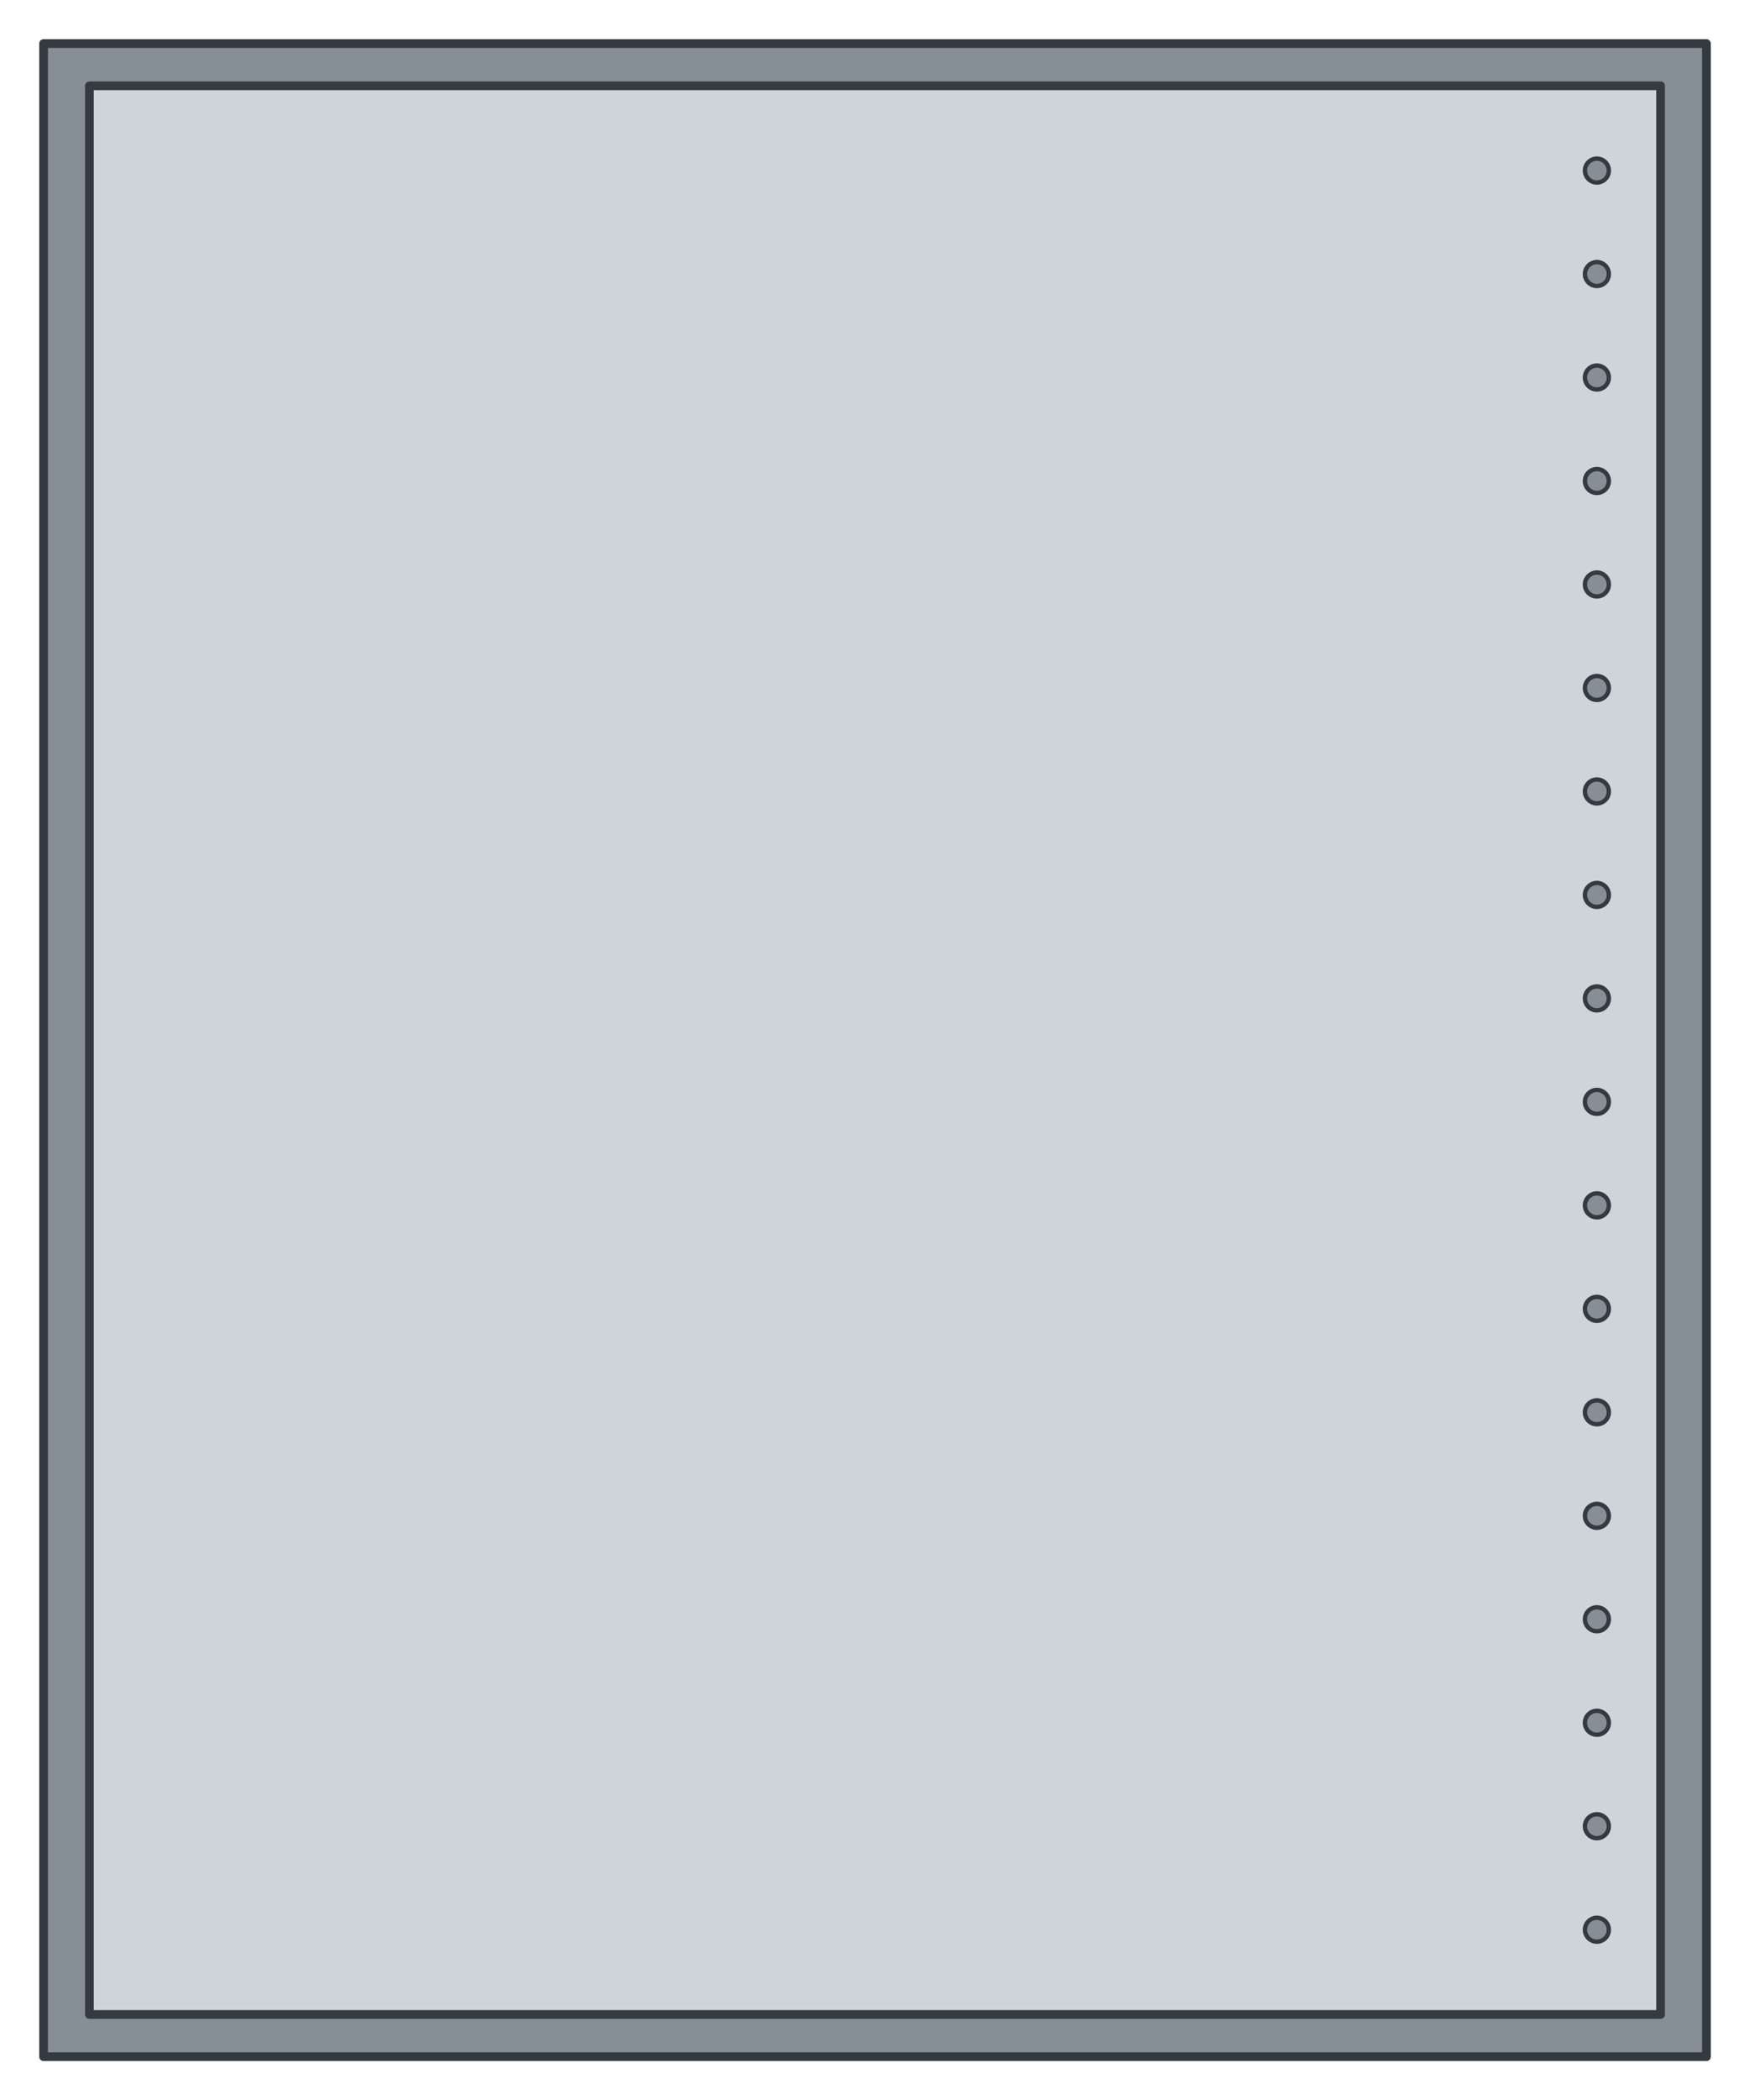 <svg version="1.1" xmlns="http://www.w3.org/2000/svg" viewBox="0 0 401.565 481.943" width="401.565" height="481.943">
  <!-- svg-source:excalidraw -->
  
  <defs>
    <style class="style-fonts">
      @font-face {
        font-family: "Virgil";
        src: url("https://excalidraw.com/Virgil.woff2");
      }
      @font-face {
        font-family: "Cascadia";
        src: url("https://excalidraw.com/Cascadia.woff2");
      }
    </style>
    
  </defs>
  <g stroke-linecap="round" transform="translate(10 10) rotate(0 190.783 230.971)"><path d="M0 0 L381.57 0 L381.57 461.94 L0 461.94" stroke="none" stroke-width="0" fill="#868e96"></path><path d="M0 0 C78.86 0, 157.71 0, 381.57 0 M0 0 C100.88 0, 201.77 0, 381.57 0 M381.57 0 C381.57 168.9, 381.57 337.8, 381.57 461.94 M381.57 0 C381.57 131.06, 381.57 262.12, 381.57 461.94 M381.57 461.94 C262.11 461.94, 142.66 461.94, 0 461.94 M381.57 461.94 C275.3 461.94, 169.04 461.94, 0 461.94 M0 461.94 C0 337.05, 0 212.16, 0 0 M0 461.94 C0 318.17, 0 174.39, 0 0" stroke="#343a40" stroke-width="2" fill="none"></path></g><g stroke-linecap="round" transform="translate(20.514 19.692) rotate(0 180.268 221.28)"><path d="M0 0 L360.54 0 L360.54 442.56 L0 442.56" stroke="none" stroke-width="0" fill="#ced4da"></path><path d="M0 0 C74.65 0, 149.29 0, 360.54 0 M0 0 C141.88 0, 283.75 0, 360.54 0 M360.54 0 C360.54 152.41, 360.54 304.83, 360.54 442.56 M360.54 0 C360.54 156.89, 360.54 313.78, 360.54 442.56 M360.54 442.56 C220.93 442.56, 81.33 442.56, 0 442.56 M360.54 442.56 C267.88 442.56, 175.23 442.56, 0 442.56 M0 442.56 C0 281.02, 0 119.47, 0 0 M0 442.56 C0 279.06, 0 115.55, 0 0" stroke="#343a40" stroke-width="2" fill="none"></path></g><g stroke-linecap="round" transform="translate(363.685 36.394) rotate(0 2.744 2.744)"><path d="M5.49 2.74 C5.49 2.9, 5.47 3.06, 5.45 3.22 C5.42 3.38, 5.38 3.53, 5.32 3.68 C5.27 3.83, 5.2 3.98, 5.12 4.12 C5.04 4.25, 4.95 4.39, 4.85 4.51 C4.74 4.63, 4.63 4.74, 4.51 4.85 C4.39 4.95, 4.25 5.04, 4.12 5.12 C3.98 5.2, 3.83 5.27, 3.68 5.32 C3.53 5.38, 3.38 5.42, 3.22 5.45 C3.06 5.47, 2.9 5.49, 2.74 5.49 C2.58 5.49, 2.42 5.47, 2.27 5.45 C2.11 5.42, 1.95 5.38, 1.81 5.32 C1.66 5.27, 1.51 5.2, 1.37 5.12 C1.23 5.04, 1.1 4.95, 0.98 4.85 C0.86 4.74, 0.74 4.63, 0.64 4.51 C0.54 4.39, 0.45 4.25, 0.37 4.12 C0.29 3.98, 0.22 3.83, 0.17 3.68 C0.11 3.53, 0.07 3.38, 0.04 3.22 C0.01 3.06, 0 2.9, 0 2.74 C0 2.58, 0.01 2.42, 0.04 2.27 C0.07 2.11, 0.11 1.95, 0.17 1.81 C0.22 1.66, 0.29 1.51, 0.37 1.37 C0.45 1.23, 0.54 1.1, 0.64 0.98 C0.74 0.86, 0.86 0.74, 0.98 0.64 C1.1 0.54, 1.23 0.45, 1.37 0.37 C1.51 0.29, 1.66 0.22, 1.81 0.17 C1.95 0.11, 2.11 0.07, 2.27 0.04 C2.42 0.01, 2.58 0, 2.74 0 C2.9 0, 3.06 0.01, 3.22 0.04 C3.38 0.07, 3.53 0.11, 3.68 0.17 C3.83 0.22, 3.98 0.29, 4.12 0.37 C4.25 0.45, 4.39 0.54, 4.51 0.64 C4.63 0.74, 4.74 0.86, 4.85 0.98 C4.95 1.1, 5.04 1.23, 5.12 1.37 C5.2 1.51, 5.27 1.66, 5.32 1.81 C5.38 1.95, 5.42 2.11, 5.45 2.27 C5.47 2.42, 5.48 2.66, 5.49 2.74 C5.49 2.82, 5.49 2.66, 5.49 2.74" stroke="none" stroke-width="0" fill="#868e96"></path><path d="M5.49 2.74 C5.49 2.9, 5.47 3.06, 5.45 3.22 C5.42 3.38, 5.38 3.53, 5.32 3.68 C5.27 3.83, 5.2 3.98, 5.12 4.12 C5.04 4.25, 4.95 4.39, 4.85 4.51 C4.74 4.63, 4.63 4.74, 4.51 4.85 C4.39 4.95, 4.25 5.04, 4.12 5.12 C3.98 5.2, 3.83 5.27, 3.68 5.32 C3.53 5.38, 3.38 5.42, 3.22 5.45 C3.06 5.47, 2.9 5.49, 2.74 5.49 C2.58 5.49, 2.42 5.47, 2.27 5.45 C2.11 5.42, 1.95 5.38, 1.81 5.32 C1.66 5.27, 1.51 5.2, 1.37 5.12 C1.23 5.04, 1.1 4.95, 0.98 4.85 C0.86 4.74, 0.74 4.63, 0.64 4.51 C0.54 4.39, 0.45 4.25, 0.37 4.12 C0.29 3.98, 0.22 3.83, 0.17 3.68 C0.11 3.53, 0.07 3.38, 0.04 3.22 C0.01 3.06, 0 2.9, 0 2.74 C0 2.58, 0.01 2.42, 0.04 2.27 C0.07 2.11, 0.11 1.95, 0.17 1.81 C0.22 1.66, 0.29 1.51, 0.37 1.37 C0.45 1.23, 0.54 1.1, 0.64 0.98 C0.74 0.86, 0.86 0.74, 0.98 0.64 C1.1 0.54, 1.23 0.45, 1.37 0.37 C1.51 0.29, 1.66 0.22, 1.81 0.17 C1.95 0.11, 2.11 0.07, 2.27 0.04 C2.42 0.01, 2.58 0, 2.74 0 C2.9 0, 3.06 0.01, 3.22 0.04 C3.38 0.07, 3.53 0.11, 3.68 0.17 C3.83 0.22, 3.98 0.29, 4.12 0.37 C4.25 0.45, 4.39 0.54, 4.51 0.64 C4.63 0.74, 4.74 0.86, 4.85 0.98 C4.95 1.1, 5.04 1.23, 5.12 1.37 C5.2 1.51, 5.27 1.66, 5.32 1.81 C5.38 1.95, 5.42 2.11, 5.45 2.27 C5.47 2.42, 5.48 2.66, 5.49 2.74 C5.49 2.82, 5.49 2.66, 5.49 2.74" stroke="#343a40" stroke-width="1" fill="none"></path></g><g stroke-linecap="round" transform="translate(363.685 60.139) rotate(0 2.744 2.744)"><path d="M5.49 2.74 C5.49 2.9, 5.47 3.06, 5.45 3.22 C5.42 3.38, 5.38 3.53, 5.32 3.68 C5.27 3.83, 5.2 3.98, 5.12 4.12 C5.04 4.25, 4.95 4.39, 4.85 4.51 C4.74 4.63, 4.63 4.74, 4.51 4.85 C4.39 4.95, 4.25 5.04, 4.12 5.12 C3.98 5.2, 3.83 5.27, 3.68 5.32 C3.53 5.38, 3.38 5.42, 3.22 5.45 C3.06 5.47, 2.9 5.49, 2.74 5.49 C2.58 5.49, 2.42 5.47, 2.27 5.45 C2.11 5.42, 1.95 5.38, 1.81 5.32 C1.66 5.27, 1.51 5.2, 1.37 5.12 C1.23 5.04, 1.1 4.95, 0.98 4.85 C0.86 4.74, 0.74 4.63, 0.64 4.51 C0.54 4.39, 0.45 4.25, 0.37 4.12 C0.29 3.98, 0.22 3.83, 0.17 3.68 C0.11 3.53, 0.07 3.38, 0.04 3.22 C0.01 3.06, 0 2.9, 0 2.74 C0 2.58, 0.01 2.42, 0.04 2.27 C0.07 2.11, 0.11 1.95, 0.17 1.81 C0.22 1.66, 0.29 1.51, 0.37 1.37 C0.45 1.23, 0.54 1.1, 0.64 0.98 C0.74 0.86, 0.86 0.74, 0.98 0.64 C1.1 0.54, 1.23 0.45, 1.37 0.37 C1.51 0.29, 1.66 0.22, 1.81 0.17 C1.95 0.11, 2.11 0.07, 2.27 0.04 C2.42 0.01, 2.58 0, 2.74 0 C2.9 0, 3.06 0.01, 3.22 0.04 C3.38 0.07, 3.53 0.11, 3.68 0.17 C3.83 0.22, 3.98 0.29, 4.12 0.37 C4.25 0.45, 4.39 0.54, 4.51 0.64 C4.63 0.74, 4.74 0.86, 4.85 0.98 C4.95 1.1, 5.04 1.23, 5.12 1.37 C5.2 1.51, 5.27 1.66, 5.32 1.81 C5.38 1.95, 5.42 2.11, 5.45 2.27 C5.47 2.42, 5.48 2.66, 5.49 2.74 C5.49 2.82, 5.49 2.66, 5.49 2.74" stroke="none" stroke-width="0" fill="#868e96"></path><path d="M5.49 2.74 C5.49 2.9, 5.47 3.06, 5.45 3.22 C5.42 3.38, 5.38 3.53, 5.32 3.68 C5.27 3.83, 5.2 3.98, 5.12 4.12 C5.04 4.25, 4.95 4.39, 4.85 4.51 C4.74 4.63, 4.63 4.74, 4.51 4.85 C4.39 4.95, 4.25 5.04, 4.12 5.12 C3.98 5.2, 3.83 5.27, 3.68 5.32 C3.53 5.38, 3.38 5.42, 3.22 5.45 C3.06 5.47, 2.9 5.49, 2.74 5.49 C2.58 5.49, 2.42 5.47, 2.27 5.45 C2.11 5.42, 1.95 5.38, 1.81 5.32 C1.66 5.27, 1.51 5.2, 1.37 5.12 C1.23 5.04, 1.1 4.95, 0.98 4.85 C0.86 4.74, 0.74 4.63, 0.64 4.51 C0.54 4.39, 0.45 4.25, 0.37 4.12 C0.29 3.98, 0.22 3.83, 0.17 3.68 C0.11 3.53, 0.07 3.38, 0.04 3.22 C0.01 3.06, 0 2.9, 0 2.74 C0 2.58, 0.01 2.42, 0.04 2.27 C0.07 2.11, 0.11 1.95, 0.17 1.81 C0.22 1.66, 0.29 1.51, 0.37 1.37 C0.45 1.23, 0.54 1.1, 0.64 0.98 C0.74 0.86, 0.86 0.74, 0.98 0.64 C1.1 0.54, 1.23 0.45, 1.37 0.37 C1.51 0.29, 1.66 0.22, 1.81 0.17 C1.95 0.11, 2.11 0.07, 2.27 0.04 C2.42 0.01, 2.58 0, 2.74 0 C2.9 0, 3.06 0.01, 3.22 0.04 C3.38 0.07, 3.53 0.11, 3.68 0.17 C3.83 0.22, 3.98 0.29, 4.12 0.37 C4.25 0.45, 4.39 0.54, 4.51 0.64 C4.63 0.74, 4.74 0.86, 4.85 0.98 C4.95 1.1, 5.04 1.23, 5.12 1.37 C5.2 1.51, 5.27 1.66, 5.32 1.81 C5.38 1.95, 5.42 2.11, 5.45 2.27 C5.47 2.42, 5.48 2.66, 5.49 2.74 C5.49 2.82, 5.49 2.66, 5.49 2.74" stroke="#343a40" stroke-width="1" fill="none"></path></g><g stroke-linecap="round" transform="translate(363.685 83.884) rotate(0 2.744 2.744)"><path d="M5.49 2.74 C5.49 2.9, 5.47 3.06, 5.45 3.22 C5.42 3.38, 5.38 3.53, 5.32 3.68 C5.27 3.83, 5.2 3.98, 5.12 4.12 C5.04 4.25, 4.95 4.39, 4.85 4.51 C4.74 4.63, 4.63 4.74, 4.51 4.85 C4.39 4.95, 4.25 5.04, 4.12 5.12 C3.98 5.2, 3.83 5.27, 3.68 5.32 C3.53 5.38, 3.38 5.42, 3.22 5.45 C3.06 5.47, 2.9 5.49, 2.74 5.49 C2.58 5.49, 2.42 5.47, 2.27 5.45 C2.11 5.42, 1.95 5.38, 1.81 5.32 C1.66 5.27, 1.51 5.2, 1.37 5.12 C1.23 5.04, 1.1 4.95, 0.98 4.85 C0.86 4.74, 0.74 4.63, 0.64 4.51 C0.54 4.39, 0.45 4.25, 0.37 4.12 C0.29 3.98, 0.22 3.83, 0.17 3.68 C0.11 3.53, 0.07 3.38, 0.04 3.22 C0.01 3.06, 0 2.9, 0 2.74 C0 2.58, 0.01 2.42, 0.04 2.27 C0.07 2.11, 0.11 1.95, 0.17 1.81 C0.22 1.66, 0.29 1.51, 0.37 1.37 C0.45 1.23, 0.54 1.1, 0.64 0.98 C0.74 0.86, 0.86 0.74, 0.98 0.64 C1.1 0.54, 1.23 0.45, 1.37 0.37 C1.51 0.29, 1.66 0.22, 1.81 0.17 C1.95 0.11, 2.11 0.07, 2.27 0.04 C2.42 0.01, 2.58 0, 2.74 0 C2.9 0, 3.06 0.01, 3.22 0.04 C3.38 0.07, 3.53 0.11, 3.68 0.17 C3.83 0.22, 3.98 0.29, 4.12 0.37 C4.25 0.45, 4.39 0.54, 4.51 0.64 C4.63 0.74, 4.74 0.86, 4.85 0.98 C4.95 1.1, 5.04 1.23, 5.12 1.37 C5.2 1.51, 5.27 1.66, 5.32 1.81 C5.38 1.95, 5.42 2.11, 5.45 2.27 C5.47 2.42, 5.48 2.66, 5.49 2.74 C5.49 2.82, 5.49 2.66, 5.49 2.74" stroke="none" stroke-width="0" fill="#868e96"></path><path d="M5.49 2.74 C5.49 2.9, 5.47 3.06, 5.45 3.22 C5.42 3.38, 5.38 3.53, 5.32 3.68 C5.27 3.83, 5.2 3.98, 5.12 4.12 C5.04 4.25, 4.95 4.39, 4.85 4.51 C4.74 4.63, 4.63 4.74, 4.51 4.85 C4.39 4.95, 4.25 5.04, 4.12 5.12 C3.98 5.2, 3.83 5.27, 3.68 5.32 C3.53 5.38, 3.38 5.42, 3.22 5.45 C3.06 5.47, 2.9 5.49, 2.74 5.49 C2.58 5.49, 2.42 5.47, 2.27 5.45 C2.11 5.42, 1.95 5.38, 1.81 5.32 C1.66 5.27, 1.51 5.2, 1.37 5.12 C1.23 5.04, 1.1 4.95, 0.98 4.85 C0.86 4.74, 0.74 4.63, 0.64 4.51 C0.54 4.39, 0.45 4.25, 0.37 4.12 C0.29 3.98, 0.22 3.83, 0.17 3.68 C0.11 3.53, 0.07 3.38, 0.04 3.22 C0.01 3.06, 0 2.9, 0 2.74 C0 2.58, 0.01 2.42, 0.04 2.27 C0.07 2.11, 0.11 1.95, 0.17 1.81 C0.22 1.66, 0.29 1.51, 0.37 1.37 C0.45 1.23, 0.54 1.1, 0.64 0.98 C0.74 0.86, 0.86 0.74, 0.98 0.64 C1.1 0.54, 1.23 0.45, 1.37 0.37 C1.51 0.29, 1.66 0.22, 1.81 0.17 C1.95 0.11, 2.11 0.07, 2.27 0.04 C2.42 0.01, 2.58 0, 2.74 0 C2.9 0, 3.06 0.01, 3.22 0.04 C3.38 0.07, 3.53 0.11, 3.68 0.17 C3.83 0.22, 3.98 0.29, 4.12 0.37 C4.25 0.45, 4.39 0.54, 4.51 0.64 C4.63 0.74, 4.74 0.86, 4.85 0.98 C4.95 1.1, 5.04 1.23, 5.12 1.37 C5.2 1.51, 5.27 1.66, 5.32 1.81 C5.38 1.95, 5.42 2.11, 5.45 2.27 C5.47 2.42, 5.48 2.66, 5.49 2.74 C5.49 2.82, 5.49 2.66, 5.49 2.74" stroke="#343a40" stroke-width="1" fill="none"></path></g><g stroke-linecap="round" transform="translate(363.685 107.629) rotate(0 2.744 2.744)"><path d="M5.49 2.74 C5.49 2.9, 5.47 3.06, 5.45 3.22 C5.42 3.38, 5.38 3.53, 5.32 3.68 C5.27 3.83, 5.2 3.98, 5.12 4.12 C5.04 4.25, 4.95 4.39, 4.85 4.51 C4.74 4.63, 4.63 4.74, 4.51 4.85 C4.39 4.95, 4.25 5.04, 4.12 5.12 C3.98 5.2, 3.83 5.27, 3.68 5.32 C3.53 5.38, 3.38 5.42, 3.22 5.45 C3.06 5.47, 2.9 5.49, 2.74 5.49 C2.58 5.49, 2.42 5.47, 2.27 5.45 C2.11 5.42, 1.95 5.38, 1.81 5.32 C1.66 5.27, 1.51 5.2, 1.37 5.12 C1.23 5.04, 1.1 4.95, 0.98 4.85 C0.86 4.74, 0.74 4.63, 0.64 4.51 C0.54 4.39, 0.45 4.25, 0.37 4.12 C0.29 3.98, 0.22 3.83, 0.17 3.68 C0.11 3.53, 0.07 3.38, 0.04 3.22 C0.01 3.06, 0 2.9, 0 2.74 C0 2.58, 0.01 2.42, 0.04 2.27 C0.07 2.11, 0.11 1.95, 0.17 1.81 C0.22 1.66, 0.29 1.51, 0.37 1.37 C0.45 1.23, 0.54 1.1, 0.64 0.98 C0.74 0.86, 0.86 0.74, 0.98 0.64 C1.1 0.54, 1.23 0.45, 1.37 0.37 C1.51 0.29, 1.66 0.22, 1.81 0.17 C1.95 0.11, 2.11 0.07, 2.27 0.04 C2.42 0.01, 2.58 0, 2.74 0 C2.9 0, 3.06 0.01, 3.22 0.04 C3.38 0.07, 3.53 0.11, 3.68 0.17 C3.83 0.22, 3.98 0.29, 4.12 0.37 C4.25 0.45, 4.39 0.54, 4.51 0.64 C4.63 0.74, 4.74 0.86, 4.85 0.98 C4.95 1.1, 5.04 1.23, 5.12 1.37 C5.2 1.51, 5.27 1.66, 5.32 1.81 C5.38 1.95, 5.42 2.11, 5.45 2.27 C5.47 2.42, 5.48 2.66, 5.49 2.74 C5.49 2.82, 5.49 2.66, 5.49 2.74" stroke="none" stroke-width="0" fill="#868e96"></path><path d="M5.49 2.74 C5.49 2.9, 5.47 3.06, 5.45 3.22 C5.42 3.38, 5.38 3.53, 5.32 3.68 C5.27 3.83, 5.2 3.98, 5.12 4.12 C5.04 4.25, 4.95 4.39, 4.85 4.51 C4.74 4.63, 4.63 4.74, 4.51 4.85 C4.39 4.95, 4.25 5.04, 4.12 5.12 C3.98 5.2, 3.83 5.27, 3.68 5.32 C3.53 5.38, 3.38 5.42, 3.22 5.45 C3.06 5.47, 2.9 5.49, 2.74 5.49 C2.58 5.49, 2.42 5.47, 2.27 5.45 C2.11 5.42, 1.95 5.38, 1.81 5.32 C1.66 5.27, 1.51 5.2, 1.37 5.12 C1.23 5.04, 1.1 4.95, 0.98 4.85 C0.86 4.74, 0.74 4.63, 0.64 4.51 C0.54 4.39, 0.45 4.25, 0.37 4.12 C0.29 3.98, 0.22 3.83, 0.17 3.68 C0.11 3.53, 0.07 3.38, 0.04 3.22 C0.01 3.06, 0 2.9, 0 2.74 C0 2.58, 0.01 2.42, 0.04 2.27 C0.07 2.11, 0.11 1.95, 0.17 1.81 C0.22 1.66, 0.29 1.51, 0.37 1.37 C0.45 1.23, 0.54 1.1, 0.64 0.98 C0.74 0.86, 0.86 0.74, 0.98 0.64 C1.1 0.54, 1.23 0.45, 1.37 0.37 C1.51 0.29, 1.66 0.22, 1.81 0.17 C1.95 0.11, 2.11 0.07, 2.27 0.04 C2.42 0.01, 2.58 0, 2.74 0 C2.9 0, 3.06 0.01, 3.22 0.04 C3.38 0.07, 3.53 0.11, 3.68 0.17 C3.83 0.22, 3.98 0.29, 4.12 0.37 C4.25 0.45, 4.39 0.54, 4.51 0.64 C4.63 0.74, 4.74 0.86, 4.85 0.98 C4.95 1.1, 5.04 1.23, 5.12 1.37 C5.2 1.51, 5.27 1.66, 5.32 1.81 C5.38 1.95, 5.42 2.11, 5.45 2.27 C5.47 2.42, 5.48 2.66, 5.49 2.74 C5.49 2.82, 5.49 2.66, 5.49 2.74" stroke="#343a40" stroke-width="1" fill="none"></path></g><g stroke-linecap="round" transform="translate(363.685 131.374) rotate(0 2.744 2.744)"><path d="M5.49 2.74 C5.49 2.9, 5.47 3.06, 5.45 3.22 C5.42 3.38, 5.38 3.53, 5.32 3.68 C5.27 3.83, 5.2 3.98, 5.12 4.12 C5.04 4.25, 4.95 4.39, 4.85 4.51 C4.74 4.63, 4.63 4.74, 4.51 4.85 C4.39 4.95, 4.25 5.04, 4.12 5.12 C3.98 5.2, 3.83 5.27, 3.68 5.32 C3.53 5.38, 3.38 5.42, 3.22 5.45 C3.06 5.47, 2.9 5.49, 2.74 5.49 C2.58 5.49, 2.42 5.47, 2.27 5.45 C2.11 5.42, 1.95 5.38, 1.81 5.32 C1.66 5.27, 1.51 5.2, 1.37 5.12 C1.23 5.04, 1.1 4.95, 0.98 4.85 C0.86 4.74, 0.74 4.63, 0.64 4.51 C0.54 4.39, 0.45 4.25, 0.37 4.12 C0.29 3.98, 0.22 3.83, 0.17 3.68 C0.11 3.53, 0.07 3.38, 0.04 3.22 C0.01 3.06, 0 2.9, 0 2.74 C0 2.58, 0.01 2.42, 0.04 2.27 C0.07 2.11, 0.11 1.95, 0.17 1.81 C0.22 1.66, 0.29 1.51, 0.37 1.37 C0.45 1.23, 0.54 1.1, 0.64 0.98 C0.74 0.86, 0.86 0.74, 0.98 0.64 C1.1 0.54, 1.23 0.45, 1.37 0.37 C1.51 0.29, 1.66 0.22, 1.81 0.17 C1.95 0.11, 2.11 0.07, 2.27 0.04 C2.42 0.01, 2.58 0, 2.74 0 C2.9 0, 3.06 0.01, 3.22 0.04 C3.38 0.07, 3.53 0.11, 3.68 0.17 C3.83 0.22, 3.98 0.29, 4.12 0.37 C4.25 0.45, 4.39 0.54, 4.51 0.64 C4.63 0.74, 4.74 0.86, 4.85 0.98 C4.95 1.1, 5.04 1.23, 5.12 1.37 C5.2 1.51, 5.27 1.66, 5.32 1.81 C5.38 1.95, 5.42 2.11, 5.45 2.27 C5.47 2.42, 5.48 2.66, 5.49 2.74 C5.49 2.82, 5.49 2.66, 5.49 2.74" stroke="none" stroke-width="0" fill="#868e96"></path><path d="M5.49 2.74 C5.49 2.9, 5.47 3.06, 5.45 3.22 C5.42 3.38, 5.38 3.53, 5.32 3.68 C5.27 3.83, 5.2 3.98, 5.12 4.12 C5.04 4.25, 4.95 4.39, 4.85 4.51 C4.74 4.63, 4.63 4.74, 4.51 4.85 C4.39 4.95, 4.25 5.04, 4.12 5.12 C3.98 5.2, 3.83 5.27, 3.68 5.32 C3.53 5.38, 3.38 5.42, 3.22 5.45 C3.06 5.47, 2.9 5.49, 2.74 5.49 C2.58 5.49, 2.42 5.47, 2.27 5.45 C2.11 5.42, 1.95 5.38, 1.81 5.32 C1.66 5.27, 1.51 5.2, 1.37 5.12 C1.23 5.04, 1.1 4.95, 0.98 4.85 C0.86 4.74, 0.74 4.63, 0.64 4.51 C0.54 4.39, 0.45 4.25, 0.37 4.12 C0.29 3.98, 0.22 3.83, 0.17 3.68 C0.11 3.53, 0.07 3.38, 0.04 3.22 C0.01 3.06, 0 2.9, 0 2.74 C0 2.58, 0.01 2.42, 0.04 2.27 C0.07 2.11, 0.11 1.95, 0.17 1.81 C0.22 1.66, 0.29 1.51, 0.37 1.37 C0.45 1.23, 0.54 1.1, 0.64 0.98 C0.74 0.86, 0.86 0.74, 0.98 0.64 C1.1 0.54, 1.23 0.45, 1.37 0.37 C1.51 0.29, 1.66 0.22, 1.81 0.17 C1.95 0.11, 2.11 0.07, 2.27 0.04 C2.42 0.01, 2.58 0, 2.74 0 C2.9 0, 3.06 0.01, 3.22 0.04 C3.38 0.07, 3.53 0.11, 3.68 0.17 C3.83 0.22, 3.98 0.29, 4.12 0.37 C4.25 0.45, 4.39 0.54, 4.51 0.64 C4.63 0.74, 4.74 0.86, 4.85 0.98 C4.95 1.1, 5.04 1.23, 5.12 1.37 C5.2 1.51, 5.27 1.66, 5.32 1.81 C5.38 1.95, 5.42 2.11, 5.45 2.27 C5.47 2.42, 5.48 2.66, 5.49 2.74 C5.49 2.82, 5.49 2.66, 5.49 2.74" stroke="#343a40" stroke-width="1" fill="none"></path></g><g stroke-linecap="round" transform="translate(363.685 155.12) rotate(0 2.744 2.744)"><path d="M5.49 2.74 C5.49 2.9, 5.47 3.06, 5.45 3.22 C5.42 3.38, 5.38 3.53, 5.32 3.68 C5.27 3.83, 5.2 3.98, 5.12 4.12 C5.04 4.25, 4.95 4.39, 4.85 4.51 C4.74 4.63, 4.63 4.74, 4.51 4.85 C4.39 4.95, 4.25 5.04, 4.12 5.12 C3.98 5.2, 3.83 5.27, 3.68 5.32 C3.53 5.38, 3.38 5.42, 3.22 5.45 C3.06 5.47, 2.9 5.49, 2.74 5.49 C2.58 5.49, 2.42 5.47, 2.27 5.45 C2.11 5.42, 1.95 5.38, 1.81 5.32 C1.66 5.27, 1.51 5.2, 1.37 5.12 C1.23 5.04, 1.1 4.95, 0.98 4.85 C0.86 4.74, 0.74 4.63, 0.64 4.51 C0.54 4.39, 0.45 4.25, 0.37 4.12 C0.29 3.98, 0.22 3.83, 0.17 3.68 C0.11 3.53, 0.07 3.38, 0.04 3.22 C0.01 3.06, 0 2.9, 0 2.74 C0 2.58, 0.01 2.42, 0.04 2.27 C0.07 2.11, 0.11 1.95, 0.17 1.81 C0.22 1.66, 0.29 1.51, 0.37 1.37 C0.45 1.23, 0.54 1.1, 0.64 0.98 C0.74 0.86, 0.86 0.74, 0.98 0.64 C1.1 0.54, 1.23 0.45, 1.37 0.37 C1.51 0.29, 1.66 0.22, 1.81 0.17 C1.95 0.11, 2.11 0.07, 2.27 0.04 C2.42 0.01, 2.58 0, 2.74 0 C2.9 0, 3.06 0.01, 3.22 0.04 C3.38 0.07, 3.53 0.11, 3.68 0.17 C3.83 0.22, 3.98 0.29, 4.12 0.37 C4.25 0.45, 4.39 0.54, 4.51 0.64 C4.63 0.74, 4.74 0.86, 4.85 0.98 C4.95 1.1, 5.04 1.23, 5.12 1.37 C5.2 1.51, 5.27 1.66, 5.32 1.81 C5.38 1.95, 5.42 2.11, 5.45 2.27 C5.47 2.42, 5.48 2.66, 5.49 2.74 C5.49 2.82, 5.49 2.66, 5.49 2.74" stroke="none" stroke-width="0" fill="#868e96"></path><path d="M5.49 2.74 C5.49 2.9, 5.47 3.06, 5.45 3.22 C5.42 3.38, 5.38 3.53, 5.32 3.68 C5.27 3.83, 5.2 3.98, 5.12 4.12 C5.04 4.25, 4.95 4.39, 4.85 4.51 C4.74 4.63, 4.63 4.74, 4.51 4.85 C4.39 4.95, 4.25 5.04, 4.12 5.12 C3.98 5.2, 3.83 5.27, 3.68 5.32 C3.53 5.38, 3.38 5.42, 3.22 5.45 C3.06 5.47, 2.9 5.49, 2.74 5.49 C2.58 5.49, 2.42 5.47, 2.27 5.45 C2.11 5.42, 1.95 5.38, 1.81 5.32 C1.66 5.27, 1.51 5.2, 1.37 5.12 C1.23 5.04, 1.1 4.95, 0.98 4.85 C0.86 4.74, 0.74 4.63, 0.64 4.51 C0.54 4.39, 0.45 4.25, 0.37 4.12 C0.29 3.98, 0.22 3.83, 0.17 3.68 C0.11 3.53, 0.07 3.38, 0.04 3.22 C0.01 3.06, 0 2.9, 0 2.74 C0 2.58, 0.01 2.42, 0.04 2.27 C0.07 2.11, 0.11 1.95, 0.17 1.81 C0.22 1.66, 0.29 1.51, 0.37 1.37 C0.45 1.23, 0.54 1.1, 0.64 0.98 C0.74 0.86, 0.86 0.74, 0.98 0.64 C1.1 0.54, 1.23 0.45, 1.37 0.37 C1.51 0.29, 1.66 0.22, 1.81 0.17 C1.95 0.11, 2.11 0.07, 2.27 0.04 C2.42 0.01, 2.58 0, 2.74 0 C2.9 0, 3.06 0.01, 3.22 0.04 C3.38 0.07, 3.53 0.11, 3.68 0.17 C3.83 0.22, 3.98 0.29, 4.12 0.37 C4.25 0.45, 4.39 0.54, 4.51 0.64 C4.63 0.74, 4.74 0.86, 4.85 0.98 C4.95 1.1, 5.04 1.23, 5.12 1.37 C5.2 1.51, 5.27 1.66, 5.32 1.81 C5.38 1.95, 5.42 2.11, 5.45 2.27 C5.47 2.42, 5.48 2.66, 5.49 2.74 C5.49 2.82, 5.49 2.66, 5.49 2.74" stroke="#343a40" stroke-width="1" fill="none"></path></g><g stroke-linecap="round" transform="translate(363.685 178.865) rotate(0 2.744 2.744)"><path d="M5.49 2.74 C5.49 2.9, 5.47 3.06, 5.45 3.22 C5.42 3.38, 5.38 3.53, 5.32 3.68 C5.27 3.83, 5.2 3.98, 5.12 4.12 C5.04 4.25, 4.95 4.39, 4.85 4.51 C4.74 4.63, 4.63 4.74, 4.51 4.85 C4.39 4.95, 4.25 5.04, 4.12 5.12 C3.98 5.2, 3.83 5.27, 3.68 5.32 C3.53 5.38, 3.38 5.42, 3.22 5.45 C3.06 5.47, 2.9 5.49, 2.74 5.49 C2.58 5.49, 2.42 5.47, 2.27 5.45 C2.11 5.42, 1.95 5.38, 1.81 5.32 C1.66 5.27, 1.51 5.2, 1.37 5.12 C1.23 5.04, 1.1 4.95, 0.98 4.85 C0.86 4.74, 0.74 4.63, 0.64 4.51 C0.54 4.39, 0.45 4.25, 0.37 4.12 C0.29 3.98, 0.22 3.83, 0.17 3.68 C0.11 3.53, 0.07 3.38, 0.04 3.22 C0.01 3.06, 0 2.9, 0 2.74 C0 2.58, 0.01 2.42, 0.04 2.27 C0.07 2.11, 0.11 1.95, 0.17 1.81 C0.22 1.66, 0.29 1.51, 0.37 1.37 C0.45 1.23, 0.54 1.1, 0.64 0.98 C0.74 0.86, 0.86 0.74, 0.98 0.64 C1.1 0.54, 1.23 0.45, 1.37 0.37 C1.51 0.29, 1.66 0.22, 1.81 0.17 C1.95 0.11, 2.11 0.07, 2.27 0.04 C2.42 0.01, 2.58 0, 2.74 0 C2.9 0, 3.06 0.01, 3.22 0.04 C3.38 0.07, 3.53 0.11, 3.68 0.17 C3.83 0.22, 3.98 0.29, 4.12 0.37 C4.25 0.45, 4.39 0.54, 4.51 0.64 C4.63 0.74, 4.74 0.86, 4.85 0.98 C4.95 1.1, 5.04 1.23, 5.12 1.37 C5.2 1.51, 5.27 1.66, 5.32 1.81 C5.38 1.95, 5.42 2.11, 5.45 2.27 C5.47 2.42, 5.48 2.66, 5.49 2.74 C5.49 2.82, 5.49 2.66, 5.49 2.74" stroke="none" stroke-width="0" fill="#868e96"></path><path d="M5.49 2.74 C5.49 2.9, 5.47 3.06, 5.45 3.22 C5.42 3.38, 5.38 3.53, 5.32 3.68 C5.27 3.83, 5.2 3.98, 5.12 4.12 C5.04 4.25, 4.95 4.39, 4.85 4.51 C4.74 4.63, 4.63 4.74, 4.51 4.85 C4.39 4.95, 4.25 5.04, 4.12 5.12 C3.98 5.2, 3.83 5.27, 3.68 5.32 C3.53 5.38, 3.38 5.42, 3.22 5.45 C3.06 5.47, 2.9 5.49, 2.74 5.49 C2.58 5.49, 2.42 5.47, 2.27 5.45 C2.11 5.42, 1.95 5.38, 1.81 5.32 C1.66 5.27, 1.51 5.2, 1.37 5.12 C1.23 5.04, 1.1 4.95, 0.98 4.85 C0.86 4.74, 0.74 4.63, 0.64 4.51 C0.54 4.39, 0.45 4.25, 0.37 4.12 C0.29 3.98, 0.22 3.83, 0.17 3.68 C0.11 3.53, 0.07 3.38, 0.04 3.22 C0.01 3.06, 0 2.9, 0 2.74 C0 2.58, 0.01 2.42, 0.04 2.27 C0.07 2.11, 0.11 1.95, 0.17 1.81 C0.22 1.66, 0.29 1.51, 0.37 1.37 C0.45 1.23, 0.54 1.1, 0.64 0.98 C0.74 0.86, 0.86 0.74, 0.98 0.64 C1.1 0.54, 1.23 0.45, 1.37 0.37 C1.51 0.29, 1.66 0.22, 1.81 0.17 C1.95 0.11, 2.11 0.07, 2.27 0.04 C2.42 0.01, 2.58 0, 2.74 0 C2.9 0, 3.06 0.01, 3.22 0.04 C3.38 0.07, 3.53 0.11, 3.68 0.17 C3.83 0.22, 3.98 0.29, 4.12 0.37 C4.25 0.45, 4.39 0.54, 4.51 0.64 C4.63 0.74, 4.74 0.86, 4.85 0.98 C4.95 1.1, 5.04 1.23, 5.12 1.37 C5.2 1.51, 5.27 1.66, 5.32 1.81 C5.38 1.95, 5.42 2.11, 5.45 2.27 C5.47 2.42, 5.48 2.66, 5.49 2.74 C5.49 2.82, 5.49 2.66, 5.49 2.74" stroke="#343a40" stroke-width="1" fill="none"></path></g><g stroke-linecap="round" transform="translate(363.685 202.61) rotate(0 2.744 2.744)"><path d="M5.49 2.74 C5.49 2.9, 5.47 3.06, 5.45 3.22 C5.42 3.38, 5.38 3.53, 5.32 3.68 C5.27 3.83, 5.2 3.98, 5.12 4.12 C5.04 4.25, 4.95 4.39, 4.85 4.51 C4.74 4.63, 4.63 4.74, 4.51 4.85 C4.39 4.95, 4.25 5.04, 4.12 5.12 C3.98 5.2, 3.83 5.27, 3.68 5.32 C3.53 5.38, 3.38 5.42, 3.22 5.45 C3.06 5.47, 2.9 5.49, 2.74 5.49 C2.58 5.49, 2.42 5.47, 2.27 5.45 C2.11 5.42, 1.95 5.38, 1.81 5.32 C1.66 5.27, 1.51 5.2, 1.37 5.12 C1.23 5.04, 1.1 4.95, 0.98 4.85 C0.86 4.74, 0.74 4.63, 0.64 4.51 C0.54 4.39, 0.45 4.25, 0.37 4.12 C0.29 3.98, 0.22 3.83, 0.17 3.68 C0.11 3.53, 0.07 3.38, 0.04 3.22 C0.01 3.06, 0 2.9, 0 2.74 C0 2.58, 0.01 2.42, 0.04 2.27 C0.07 2.11, 0.11 1.95, 0.17 1.81 C0.22 1.66, 0.29 1.51, 0.37 1.37 C0.45 1.23, 0.54 1.1, 0.64 0.98 C0.74 0.86, 0.86 0.74, 0.98 0.64 C1.1 0.54, 1.23 0.45, 1.37 0.37 C1.51 0.29, 1.66 0.22, 1.81 0.17 C1.95 0.11, 2.11 0.07, 2.27 0.04 C2.42 0.01, 2.58 0, 2.74 0 C2.9 0, 3.06 0.01, 3.22 0.04 C3.38 0.07, 3.53 0.11, 3.68 0.17 C3.83 0.22, 3.98 0.29, 4.12 0.37 C4.25 0.45, 4.39 0.54, 4.51 0.64 C4.63 0.74, 4.74 0.86, 4.85 0.98 C4.95 1.1, 5.04 1.23, 5.12 1.37 C5.2 1.51, 5.27 1.66, 5.32 1.81 C5.38 1.95, 5.42 2.11, 5.45 2.27 C5.47 2.42, 5.48 2.66, 5.49 2.74 C5.49 2.82, 5.49 2.66, 5.49 2.74" stroke="none" stroke-width="0" fill="#868e96"></path><path d="M5.49 2.74 C5.49 2.9, 5.47 3.06, 5.45 3.22 C5.42 3.38, 5.38 3.53, 5.32 3.68 C5.27 3.83, 5.2 3.98, 5.12 4.12 C5.04 4.25, 4.95 4.39, 4.85 4.51 C4.74 4.63, 4.63 4.74, 4.51 4.85 C4.39 4.95, 4.25 5.04, 4.12 5.12 C3.98 5.2, 3.83 5.27, 3.68 5.32 C3.53 5.38, 3.38 5.42, 3.22 5.45 C3.06 5.47, 2.9 5.49, 2.74 5.49 C2.58 5.49, 2.42 5.47, 2.27 5.45 C2.11 5.42, 1.95 5.38, 1.81 5.32 C1.66 5.27, 1.51 5.2, 1.37 5.12 C1.23 5.04, 1.1 4.95, 0.98 4.85 C0.86 4.74, 0.74 4.63, 0.64 4.51 C0.54 4.39, 0.45 4.25, 0.37 4.12 C0.29 3.98, 0.22 3.83, 0.17 3.68 C0.11 3.53, 0.07 3.38, 0.04 3.22 C0.01 3.06, 0 2.9, 0 2.74 C0 2.58, 0.01 2.42, 0.04 2.27 C0.07 2.11, 0.11 1.95, 0.17 1.81 C0.22 1.66, 0.29 1.51, 0.37 1.37 C0.45 1.23, 0.54 1.1, 0.64 0.98 C0.74 0.86, 0.86 0.74, 0.98 0.64 C1.1 0.54, 1.23 0.45, 1.37 0.37 C1.51 0.29, 1.66 0.22, 1.81 0.17 C1.95 0.11, 2.11 0.07, 2.27 0.04 C2.42 0.01, 2.58 0, 2.74 0 C2.9 0, 3.06 0.01, 3.22 0.04 C3.38 0.07, 3.53 0.11, 3.68 0.17 C3.83 0.22, 3.98 0.29, 4.12 0.37 C4.25 0.45, 4.39 0.54, 4.51 0.64 C4.63 0.74, 4.74 0.86, 4.85 0.98 C4.95 1.1, 5.04 1.23, 5.12 1.37 C5.2 1.51, 5.27 1.66, 5.32 1.81 C5.38 1.95, 5.42 2.11, 5.45 2.27 C5.47 2.42, 5.48 2.66, 5.49 2.74 C5.49 2.82, 5.49 2.66, 5.49 2.74" stroke="#343a40" stroke-width="1" fill="none"></path></g><g stroke-linecap="round" transform="translate(363.685 226.355) rotate(0 2.744 2.744)"><path d="M5.49 2.74 C5.49 2.9, 5.47 3.06, 5.45 3.22 C5.42 3.38, 5.38 3.53, 5.32 3.68 C5.27 3.83, 5.2 3.98, 5.12 4.12 C5.04 4.25, 4.95 4.39, 4.85 4.51 C4.74 4.63, 4.63 4.74, 4.51 4.85 C4.39 4.95, 4.25 5.04, 4.12 5.12 C3.98 5.2, 3.83 5.27, 3.68 5.32 C3.53 5.38, 3.38 5.42, 3.22 5.45 C3.06 5.47, 2.9 5.49, 2.74 5.49 C2.58 5.49, 2.42 5.47, 2.27 5.45 C2.11 5.42, 1.95 5.38, 1.81 5.32 C1.66 5.27, 1.51 5.2, 1.37 5.12 C1.23 5.04, 1.1 4.95, 0.98 4.85 C0.86 4.74, 0.74 4.63, 0.64 4.51 C0.54 4.39, 0.45 4.25, 0.37 4.12 C0.29 3.98, 0.22 3.83, 0.17 3.68 C0.11 3.53, 0.07 3.38, 0.04 3.22 C0.01 3.06, 0 2.9, 0 2.74 C0 2.58, 0.01 2.42, 0.04 2.27 C0.07 2.11, 0.11 1.95, 0.17 1.81 C0.22 1.66, 0.29 1.51, 0.37 1.37 C0.45 1.23, 0.54 1.1, 0.64 0.98 C0.74 0.86, 0.86 0.74, 0.98 0.64 C1.1 0.54, 1.23 0.45, 1.37 0.37 C1.51 0.29, 1.66 0.22, 1.81 0.17 C1.95 0.11, 2.11 0.07, 2.27 0.04 C2.42 0.01, 2.58 0, 2.74 0 C2.9 0, 3.06 0.01, 3.22 0.04 C3.38 0.07, 3.53 0.11, 3.68 0.17 C3.83 0.22, 3.98 0.29, 4.12 0.37 C4.25 0.45, 4.39 0.54, 4.51 0.64 C4.63 0.74, 4.74 0.86, 4.85 0.98 C4.95 1.1, 5.04 1.23, 5.12 1.37 C5.2 1.51, 5.27 1.66, 5.32 1.81 C5.38 1.95, 5.42 2.11, 5.45 2.27 C5.47 2.42, 5.48 2.66, 5.49 2.74 C5.49 2.82, 5.49 2.66, 5.49 2.74" stroke="none" stroke-width="0" fill="#868e96"></path><path d="M5.49 2.74 C5.49 2.9, 5.47 3.06, 5.45 3.22 C5.42 3.38, 5.38 3.53, 5.32 3.68 C5.27 3.83, 5.2 3.98, 5.12 4.12 C5.04 4.25, 4.95 4.39, 4.85 4.51 C4.74 4.63, 4.63 4.74, 4.51 4.85 C4.39 4.95, 4.25 5.04, 4.12 5.12 C3.98 5.2, 3.83 5.27, 3.68 5.32 C3.53 5.38, 3.38 5.42, 3.22 5.45 C3.06 5.47, 2.9 5.49, 2.74 5.49 C2.58 5.49, 2.42 5.47, 2.27 5.45 C2.11 5.42, 1.95 5.38, 1.81 5.32 C1.66 5.27, 1.51 5.2, 1.37 5.12 C1.23 5.04, 1.1 4.95, 0.98 4.85 C0.86 4.74, 0.74 4.63, 0.64 4.51 C0.54 4.39, 0.45 4.25, 0.37 4.12 C0.29 3.98, 0.22 3.83, 0.17 3.68 C0.11 3.53, 0.07 3.38, 0.04 3.22 C0.01 3.06, 0 2.9, 0 2.74 C0 2.58, 0.01 2.42, 0.04 2.27 C0.07 2.11, 0.11 1.95, 0.17 1.81 C0.22 1.66, 0.29 1.51, 0.37 1.37 C0.45 1.23, 0.54 1.1, 0.64 0.98 C0.74 0.86, 0.86 0.74, 0.98 0.64 C1.1 0.54, 1.23 0.45, 1.37 0.37 C1.51 0.29, 1.66 0.22, 1.81 0.17 C1.95 0.11, 2.11 0.07, 2.27 0.04 C2.42 0.01, 2.58 0, 2.74 0 C2.9 0, 3.06 0.01, 3.22 0.04 C3.38 0.07, 3.53 0.11, 3.68 0.17 C3.83 0.22, 3.98 0.29, 4.12 0.37 C4.25 0.45, 4.39 0.54, 4.51 0.64 C4.63 0.74, 4.74 0.86, 4.85 0.98 C4.95 1.1, 5.04 1.23, 5.12 1.37 C5.2 1.51, 5.27 1.66, 5.32 1.81 C5.38 1.95, 5.42 2.11, 5.45 2.27 C5.47 2.42, 5.48 2.66, 5.49 2.74 C5.49 2.82, 5.49 2.66, 5.49 2.74" stroke="#343a40" stroke-width="1" fill="none"></path></g><g stroke-linecap="round" transform="translate(363.685 250.1) rotate(0 2.744 2.744)"><path d="M5.49 2.74 C5.49 2.9, 5.47 3.06, 5.45 3.22 C5.42 3.38, 5.38 3.53, 5.32 3.68 C5.27 3.83, 5.2 3.98, 5.12 4.12 C5.04 4.25, 4.95 4.39, 4.85 4.51 C4.74 4.63, 4.63 4.74, 4.51 4.85 C4.39 4.95, 4.25 5.04, 4.12 5.12 C3.98 5.2, 3.83 5.27, 3.68 5.32 C3.53 5.38, 3.38 5.42, 3.22 5.45 C3.06 5.47, 2.9 5.49, 2.74 5.49 C2.58 5.49, 2.42 5.47, 2.27 5.45 C2.11 5.42, 1.95 5.38, 1.81 5.32 C1.66 5.27, 1.51 5.2, 1.37 5.12 C1.23 5.04, 1.1 4.95, 0.98 4.85 C0.86 4.74, 0.74 4.63, 0.64 4.51 C0.54 4.39, 0.45 4.25, 0.37 4.12 C0.29 3.98, 0.22 3.83, 0.17 3.68 C0.11 3.53, 0.07 3.38, 0.04 3.22 C0.01 3.06, 0 2.9, 0 2.74 C0 2.58, 0.01 2.42, 0.04 2.27 C0.07 2.11, 0.11 1.95, 0.17 1.81 C0.22 1.66, 0.29 1.51, 0.37 1.37 C0.45 1.23, 0.54 1.1, 0.64 0.98 C0.74 0.86, 0.86 0.74, 0.98 0.64 C1.1 0.54, 1.23 0.45, 1.37 0.37 C1.51 0.29, 1.66 0.22, 1.81 0.17 C1.95 0.11, 2.11 0.07, 2.27 0.04 C2.42 0.01, 2.58 0, 2.74 0 C2.9 0, 3.06 0.01, 3.22 0.04 C3.38 0.07, 3.53 0.11, 3.68 0.17 C3.83 0.22, 3.98 0.29, 4.12 0.37 C4.25 0.45, 4.39 0.54, 4.51 0.64 C4.63 0.74, 4.74 0.86, 4.85 0.98 C4.95 1.1, 5.04 1.23, 5.12 1.37 C5.2 1.51, 5.27 1.66, 5.32 1.81 C5.38 1.95, 5.42 2.11, 5.45 2.27 C5.47 2.42, 5.48 2.66, 5.49 2.74 C5.49 2.82, 5.49 2.66, 5.49 2.74" stroke="none" stroke-width="0" fill="#868e96"></path><path d="M5.49 2.74 C5.49 2.9, 5.47 3.06, 5.45 3.22 C5.42 3.38, 5.38 3.53, 5.32 3.68 C5.27 3.83, 5.2 3.98, 5.12 4.12 C5.04 4.25, 4.95 4.39, 4.85 4.51 C4.74 4.63, 4.63 4.74, 4.51 4.85 C4.39 4.95, 4.25 5.04, 4.12 5.12 C3.98 5.2, 3.83 5.27, 3.68 5.32 C3.53 5.38, 3.38 5.42, 3.22 5.45 C3.06 5.47, 2.9 5.49, 2.74 5.49 C2.58 5.49, 2.42 5.47, 2.27 5.45 C2.11 5.42, 1.95 5.38, 1.81 5.32 C1.66 5.27, 1.51 5.2, 1.37 5.12 C1.23 5.04, 1.1 4.95, 0.98 4.85 C0.86 4.74, 0.74 4.63, 0.64 4.51 C0.54 4.39, 0.45 4.25, 0.37 4.12 C0.29 3.98, 0.22 3.83, 0.17 3.68 C0.11 3.53, 0.07 3.38, 0.04 3.22 C0.01 3.06, 0 2.9, 0 2.74 C0 2.58, 0.01 2.42, 0.04 2.27 C0.07 2.11, 0.11 1.95, 0.17 1.81 C0.22 1.66, 0.29 1.51, 0.37 1.37 C0.45 1.23, 0.54 1.1, 0.64 0.98 C0.74 0.86, 0.86 0.74, 0.98 0.64 C1.1 0.54, 1.23 0.45, 1.37 0.37 C1.51 0.29, 1.66 0.22, 1.81 0.17 C1.95 0.11, 2.11 0.07, 2.27 0.04 C2.42 0.01, 2.58 0, 2.74 0 C2.9 0, 3.06 0.01, 3.22 0.04 C3.38 0.07, 3.53 0.11, 3.68 0.17 C3.83 0.22, 3.98 0.29, 4.12 0.37 C4.25 0.45, 4.39 0.54, 4.51 0.64 C4.63 0.74, 4.74 0.86, 4.85 0.98 C4.95 1.1, 5.04 1.23, 5.12 1.37 C5.2 1.51, 5.27 1.66, 5.32 1.81 C5.38 1.95, 5.42 2.11, 5.45 2.27 C5.47 2.42, 5.48 2.66, 5.49 2.74 C5.49 2.82, 5.49 2.66, 5.49 2.74" stroke="#343a40" stroke-width="1" fill="none"></path></g><g stroke-linecap="round" transform="translate(363.685 273.846) rotate(0 2.744 2.744)"><path d="M5.49 2.74 C5.49 2.9, 5.47 3.06, 5.45 3.22 C5.42 3.38, 5.38 3.53, 5.32 3.68 C5.27 3.83, 5.2 3.98, 5.12 4.12 C5.04 4.25, 4.95 4.39, 4.85 4.51 C4.74 4.63, 4.63 4.74, 4.51 4.85 C4.39 4.95, 4.25 5.04, 4.12 5.12 C3.98 5.2, 3.83 5.27, 3.68 5.32 C3.53 5.38, 3.38 5.42, 3.22 5.45 C3.06 5.47, 2.9 5.49, 2.74 5.49 C2.58 5.49, 2.42 5.47, 2.27 5.45 C2.11 5.42, 1.95 5.38, 1.81 5.32 C1.66 5.27, 1.51 5.2, 1.37 5.12 C1.23 5.04, 1.1 4.95, 0.98 4.85 C0.86 4.74, 0.74 4.63, 0.64 4.51 C0.54 4.39, 0.45 4.25, 0.37 4.12 C0.29 3.98, 0.22 3.83, 0.17 3.68 C0.11 3.53, 0.07 3.38, 0.04 3.22 C0.01 3.06, 0 2.9, 0 2.74 C0 2.58, 0.01 2.42, 0.04 2.27 C0.07 2.11, 0.11 1.95, 0.17 1.81 C0.22 1.66, 0.29 1.51, 0.37 1.37 C0.45 1.23, 0.54 1.1, 0.64 0.98 C0.74 0.86, 0.86 0.74, 0.98 0.64 C1.1 0.54, 1.23 0.45, 1.37 0.37 C1.51 0.29, 1.66 0.22, 1.81 0.17 C1.95 0.11, 2.11 0.07, 2.27 0.04 C2.42 0.01, 2.58 0, 2.74 0 C2.9 0, 3.06 0.01, 3.22 0.04 C3.38 0.07, 3.53 0.11, 3.68 0.17 C3.83 0.22, 3.98 0.29, 4.12 0.37 C4.25 0.45, 4.39 0.54, 4.51 0.64 C4.63 0.74, 4.74 0.86, 4.85 0.98 C4.95 1.1, 5.04 1.23, 5.12 1.37 C5.2 1.51, 5.27 1.66, 5.32 1.81 C5.38 1.95, 5.42 2.11, 5.45 2.27 C5.47 2.42, 5.48 2.66, 5.49 2.74 C5.49 2.82, 5.49 2.66, 5.49 2.74" stroke="none" stroke-width="0" fill="#868e96"></path><path d="M5.49 2.74 C5.49 2.9, 5.47 3.06, 5.45 3.22 C5.42 3.38, 5.38 3.53, 5.32 3.68 C5.27 3.83, 5.2 3.98, 5.12 4.12 C5.04 4.25, 4.95 4.39, 4.85 4.51 C4.74 4.63, 4.63 4.74, 4.51 4.85 C4.39 4.95, 4.25 5.04, 4.12 5.12 C3.98 5.2, 3.83 5.27, 3.68 5.32 C3.53 5.38, 3.38 5.42, 3.22 5.45 C3.06 5.47, 2.9 5.49, 2.74 5.49 C2.58 5.49, 2.42 5.47, 2.27 5.45 C2.11 5.42, 1.95 5.38, 1.81 5.32 C1.66 5.27, 1.51 5.2, 1.37 5.12 C1.23 5.04, 1.1 4.95, 0.98 4.85 C0.86 4.74, 0.74 4.63, 0.64 4.51 C0.54 4.39, 0.45 4.25, 0.37 4.12 C0.29 3.98, 0.22 3.83, 0.17 3.68 C0.11 3.53, 0.07 3.38, 0.04 3.22 C0.01 3.06, 0 2.9, 0 2.74 C0 2.58, 0.01 2.42, 0.04 2.27 C0.07 2.11, 0.11 1.95, 0.17 1.81 C0.22 1.66, 0.29 1.51, 0.37 1.37 C0.45 1.23, 0.54 1.1, 0.64 0.98 C0.74 0.86, 0.86 0.74, 0.98 0.64 C1.1 0.54, 1.23 0.45, 1.37 0.37 C1.51 0.29, 1.66 0.22, 1.81 0.17 C1.95 0.11, 2.11 0.07, 2.27 0.04 C2.42 0.01, 2.58 0, 2.74 0 C2.9 0, 3.06 0.01, 3.22 0.04 C3.38 0.07, 3.53 0.11, 3.68 0.17 C3.83 0.22, 3.98 0.29, 4.12 0.37 C4.25 0.45, 4.39 0.54, 4.51 0.64 C4.63 0.74, 4.74 0.86, 4.85 0.98 C4.95 1.1, 5.04 1.23, 5.12 1.37 C5.2 1.51, 5.27 1.66, 5.32 1.81 C5.38 1.95, 5.42 2.11, 5.45 2.27 C5.47 2.42, 5.48 2.66, 5.49 2.74 C5.49 2.82, 5.49 2.66, 5.49 2.74" stroke="#343a40" stroke-width="1" fill="none"></path></g><g stroke-linecap="round" transform="translate(363.685 297.591) rotate(0 2.744 2.744)"><path d="M5.49 2.74 C5.49 2.9, 5.47 3.06, 5.45 3.22 C5.42 3.38, 5.38 3.53, 5.32 3.68 C5.27 3.83, 5.2 3.98, 5.12 4.12 C5.04 4.25, 4.95 4.39, 4.85 4.51 C4.74 4.63, 4.63 4.74, 4.51 4.85 C4.39 4.95, 4.25 5.04, 4.12 5.12 C3.98 5.2, 3.83 5.27, 3.68 5.32 C3.53 5.38, 3.38 5.42, 3.22 5.45 C3.06 5.47, 2.9 5.49, 2.74 5.49 C2.58 5.49, 2.42 5.47, 2.27 5.45 C2.11 5.42, 1.95 5.38, 1.81 5.32 C1.66 5.27, 1.51 5.2, 1.37 5.12 C1.23 5.04, 1.1 4.95, 0.98 4.85 C0.86 4.74, 0.74 4.63, 0.64 4.51 C0.54 4.39, 0.45 4.25, 0.37 4.12 C0.29 3.98, 0.22 3.83, 0.17 3.68 C0.11 3.53, 0.07 3.38, 0.04 3.22 C0.01 3.06, 0 2.9, 0 2.74 C0 2.58, 0.01 2.42, 0.04 2.27 C0.07 2.11, 0.11 1.95, 0.17 1.81 C0.22 1.66, 0.29 1.51, 0.37 1.37 C0.45 1.23, 0.54 1.1, 0.64 0.98 C0.74 0.86, 0.86 0.74, 0.98 0.64 C1.1 0.54, 1.23 0.45, 1.37 0.37 C1.51 0.29, 1.66 0.22, 1.81 0.17 C1.95 0.11, 2.11 0.07, 2.27 0.04 C2.42 0.01, 2.58 0, 2.74 0 C2.9 0, 3.06 0.01, 3.22 0.04 C3.38 0.07, 3.53 0.11, 3.68 0.17 C3.83 0.22, 3.98 0.29, 4.12 0.37 C4.25 0.45, 4.39 0.54, 4.51 0.64 C4.63 0.74, 4.74 0.86, 4.85 0.98 C4.95 1.1, 5.04 1.23, 5.12 1.37 C5.2 1.51, 5.27 1.66, 5.32 1.81 C5.38 1.95, 5.42 2.11, 5.45 2.27 C5.47 2.42, 5.48 2.66, 5.49 2.74 C5.49 2.82, 5.49 2.66, 5.49 2.74" stroke="none" stroke-width="0" fill="#868e96"></path><path d="M5.49 2.74 C5.49 2.9, 5.47 3.06, 5.45 3.22 C5.42 3.38, 5.38 3.53, 5.32 3.68 C5.27 3.83, 5.2 3.98, 5.12 4.12 C5.04 4.25, 4.95 4.39, 4.85 4.51 C4.74 4.63, 4.63 4.74, 4.51 4.85 C4.39 4.95, 4.25 5.04, 4.12 5.12 C3.98 5.2, 3.83 5.27, 3.68 5.32 C3.53 5.38, 3.38 5.42, 3.22 5.45 C3.06 5.47, 2.9 5.49, 2.74 5.49 C2.58 5.49, 2.42 5.47, 2.27 5.45 C2.11 5.42, 1.95 5.38, 1.81 5.32 C1.66 5.27, 1.51 5.2, 1.37 5.12 C1.23 5.04, 1.1 4.95, 0.98 4.85 C0.86 4.74, 0.74 4.63, 0.64 4.51 C0.54 4.39, 0.45 4.25, 0.37 4.12 C0.29 3.98, 0.22 3.83, 0.17 3.68 C0.11 3.53, 0.07 3.38, 0.04 3.22 C0.01 3.06, 0 2.9, 0 2.74 C0 2.58, 0.01 2.42, 0.04 2.27 C0.07 2.11, 0.11 1.95, 0.17 1.81 C0.22 1.66, 0.29 1.51, 0.37 1.37 C0.45 1.23, 0.54 1.1, 0.64 0.98 C0.74 0.86, 0.86 0.74, 0.98 0.64 C1.1 0.54, 1.23 0.45, 1.37 0.37 C1.51 0.29, 1.66 0.22, 1.81 0.17 C1.95 0.11, 2.11 0.07, 2.27 0.04 C2.42 0.01, 2.58 0, 2.74 0 C2.9 0, 3.06 0.01, 3.22 0.04 C3.38 0.07, 3.53 0.11, 3.68 0.17 C3.83 0.22, 3.98 0.29, 4.12 0.37 C4.25 0.45, 4.39 0.54, 4.51 0.64 C4.63 0.74, 4.74 0.86, 4.85 0.98 C4.95 1.1, 5.04 1.23, 5.12 1.37 C5.2 1.51, 5.27 1.66, 5.32 1.81 C5.38 1.95, 5.42 2.11, 5.45 2.27 C5.47 2.42, 5.48 2.66, 5.49 2.74 C5.49 2.82, 5.49 2.66, 5.49 2.74" stroke="#343a40" stroke-width="1" fill="none"></path></g><g stroke-linecap="round" transform="translate(363.685 321.336) rotate(0 2.744 2.744)"><path d="M5.49 2.74 C5.49 2.9, 5.47 3.06, 5.45 3.22 C5.42 3.38, 5.38 3.53, 5.32 3.68 C5.27 3.83, 5.2 3.98, 5.12 4.12 C5.04 4.25, 4.95 4.39, 4.85 4.51 C4.74 4.63, 4.63 4.74, 4.51 4.85 C4.39 4.95, 4.25 5.04, 4.12 5.12 C3.98 5.2, 3.83 5.27, 3.68 5.32 C3.53 5.38, 3.38 5.42, 3.22 5.45 C3.06 5.47, 2.9 5.49, 2.74 5.49 C2.58 5.49, 2.42 5.47, 2.27 5.45 C2.11 5.42, 1.95 5.38, 1.81 5.32 C1.66 5.27, 1.51 5.2, 1.37 5.12 C1.23 5.04, 1.1 4.95, 0.98 4.85 C0.86 4.74, 0.74 4.63, 0.64 4.51 C0.54 4.39, 0.45 4.25, 0.37 4.12 C0.29 3.98, 0.22 3.83, 0.17 3.68 C0.11 3.53, 0.07 3.38, 0.04 3.22 C0.01 3.06, 0 2.9, 0 2.74 C0 2.58, 0.01 2.42, 0.04 2.27 C0.07 2.11, 0.11 1.95, 0.17 1.81 C0.22 1.66, 0.29 1.51, 0.37 1.37 C0.45 1.23, 0.54 1.1, 0.64 0.98 C0.74 0.86, 0.86 0.74, 0.98 0.64 C1.1 0.54, 1.23 0.45, 1.37 0.37 C1.51 0.29, 1.66 0.22, 1.81 0.17 C1.95 0.11, 2.11 0.07, 2.27 0.04 C2.42 0.01, 2.58 0, 2.74 0 C2.9 0, 3.06 0.01, 3.22 0.04 C3.38 0.07, 3.53 0.11, 3.68 0.17 C3.83 0.22, 3.98 0.29, 4.12 0.37 C4.25 0.45, 4.39 0.54, 4.51 0.64 C4.63 0.74, 4.74 0.86, 4.85 0.98 C4.95 1.1, 5.04 1.23, 5.12 1.37 C5.2 1.51, 5.27 1.66, 5.32 1.81 C5.38 1.95, 5.42 2.11, 5.45 2.27 C5.47 2.42, 5.48 2.66, 5.49 2.74 C5.49 2.82, 5.49 2.66, 5.49 2.74" stroke="none" stroke-width="0" fill="#868e96"></path><path d="M5.49 2.74 C5.49 2.9, 5.47 3.06, 5.45 3.22 C5.42 3.38, 5.38 3.53, 5.32 3.68 C5.27 3.83, 5.2 3.98, 5.12 4.12 C5.04 4.25, 4.95 4.39, 4.85 4.51 C4.74 4.63, 4.63 4.74, 4.51 4.85 C4.39 4.95, 4.25 5.04, 4.12 5.12 C3.98 5.2, 3.83 5.27, 3.68 5.32 C3.53 5.38, 3.38 5.42, 3.22 5.45 C3.06 5.47, 2.9 5.49, 2.74 5.49 C2.58 5.49, 2.42 5.47, 2.27 5.45 C2.11 5.42, 1.95 5.38, 1.81 5.32 C1.66 5.27, 1.51 5.2, 1.37 5.12 C1.23 5.04, 1.1 4.95, 0.98 4.85 C0.86 4.74, 0.74 4.63, 0.64 4.51 C0.54 4.39, 0.45 4.25, 0.37 4.12 C0.29 3.98, 0.22 3.83, 0.17 3.68 C0.11 3.53, 0.07 3.38, 0.04 3.22 C0.01 3.06, 0 2.9, 0 2.74 C0 2.58, 0.01 2.42, 0.04 2.27 C0.07 2.11, 0.11 1.95, 0.17 1.81 C0.22 1.66, 0.29 1.51, 0.37 1.37 C0.45 1.23, 0.54 1.1, 0.64 0.98 C0.74 0.86, 0.86 0.74, 0.98 0.64 C1.1 0.54, 1.23 0.45, 1.37 0.37 C1.51 0.29, 1.66 0.22, 1.81 0.17 C1.95 0.11, 2.11 0.07, 2.27 0.04 C2.42 0.01, 2.58 0, 2.74 0 C2.9 0, 3.06 0.01, 3.22 0.04 C3.38 0.07, 3.53 0.11, 3.68 0.17 C3.83 0.22, 3.98 0.29, 4.12 0.37 C4.25 0.45, 4.39 0.54, 4.51 0.64 C4.63 0.74, 4.74 0.86, 4.85 0.98 C4.95 1.1, 5.04 1.23, 5.12 1.37 C5.2 1.51, 5.27 1.66, 5.32 1.81 C5.38 1.95, 5.42 2.11, 5.45 2.27 C5.47 2.42, 5.48 2.66, 5.49 2.74 C5.49 2.82, 5.49 2.66, 5.49 2.74" stroke="#343a40" stroke-width="1" fill="none"></path></g><g stroke-linecap="round" transform="translate(363.685 345.081) rotate(0 2.744 2.744)"><path d="M5.49 2.74 C5.49 2.9, 5.47 3.06, 5.45 3.22 C5.42 3.38, 5.38 3.53, 5.32 3.68 C5.27 3.83, 5.2 3.98, 5.12 4.12 C5.04 4.25, 4.95 4.39, 4.85 4.51 C4.74 4.63, 4.63 4.74, 4.51 4.85 C4.39 4.95, 4.25 5.04, 4.12 5.12 C3.98 5.2, 3.83 5.27, 3.68 5.32 C3.53 5.38, 3.38 5.42, 3.22 5.45 C3.06 5.47, 2.9 5.49, 2.74 5.49 C2.58 5.49, 2.42 5.47, 2.27 5.45 C2.11 5.42, 1.95 5.38, 1.81 5.32 C1.66 5.27, 1.51 5.2, 1.37 5.12 C1.23 5.04, 1.1 4.95, 0.98 4.85 C0.86 4.74, 0.74 4.63, 0.64 4.51 C0.54 4.39, 0.45 4.25, 0.37 4.12 C0.29 3.98, 0.22 3.83, 0.17 3.68 C0.11 3.53, 0.07 3.38, 0.04 3.22 C0.01 3.06, 0 2.9, 0 2.74 C0 2.58, 0.01 2.42, 0.04 2.27 C0.07 2.11, 0.11 1.95, 0.17 1.81 C0.22 1.66, 0.29 1.51, 0.37 1.37 C0.45 1.23, 0.54 1.1, 0.64 0.98 C0.74 0.86, 0.86 0.74, 0.98 0.64 C1.1 0.54, 1.23 0.45, 1.37 0.37 C1.51 0.29, 1.66 0.22, 1.81 0.17 C1.95 0.11, 2.11 0.07, 2.27 0.04 C2.42 0.01, 2.58 0, 2.74 0 C2.9 0, 3.06 0.01, 3.22 0.04 C3.38 0.07, 3.53 0.11, 3.68 0.17 C3.83 0.22, 3.98 0.29, 4.12 0.37 C4.25 0.45, 4.39 0.54, 4.51 0.64 C4.63 0.74, 4.74 0.86, 4.85 0.98 C4.95 1.1, 5.04 1.23, 5.12 1.37 C5.2 1.51, 5.27 1.66, 5.32 1.81 C5.38 1.95, 5.42 2.11, 5.45 2.27 C5.47 2.42, 5.48 2.66, 5.49 2.74 C5.49 2.82, 5.49 2.66, 5.49 2.74" stroke="none" stroke-width="0" fill="#868e96"></path><path d="M5.49 2.74 C5.49 2.9, 5.47 3.06, 5.45 3.22 C5.42 3.38, 5.38 3.53, 5.32 3.68 C5.27 3.83, 5.2 3.98, 5.12 4.12 C5.04 4.25, 4.95 4.39, 4.85 4.51 C4.74 4.63, 4.63 4.74, 4.51 4.85 C4.39 4.95, 4.25 5.04, 4.12 5.12 C3.98 5.2, 3.83 5.27, 3.68 5.32 C3.53 5.38, 3.38 5.42, 3.22 5.45 C3.06 5.47, 2.9 5.49, 2.74 5.49 C2.58 5.49, 2.42 5.47, 2.27 5.45 C2.11 5.42, 1.95 5.38, 1.81 5.32 C1.66 5.27, 1.51 5.2, 1.37 5.12 C1.23 5.04, 1.1 4.95, 0.98 4.85 C0.86 4.74, 0.74 4.63, 0.64 4.51 C0.54 4.39, 0.45 4.25, 0.37 4.12 C0.29 3.98, 0.22 3.83, 0.17 3.68 C0.11 3.53, 0.07 3.38, 0.04 3.22 C0.01 3.06, 0 2.9, 0 2.74 C0 2.58, 0.01 2.42, 0.04 2.27 C0.07 2.11, 0.11 1.95, 0.17 1.81 C0.22 1.66, 0.29 1.51, 0.37 1.37 C0.45 1.23, 0.54 1.1, 0.64 0.98 C0.74 0.86, 0.86 0.74, 0.98 0.64 C1.1 0.54, 1.23 0.45, 1.37 0.37 C1.51 0.29, 1.66 0.22, 1.81 0.17 C1.95 0.11, 2.11 0.07, 2.27 0.04 C2.42 0.01, 2.58 0, 2.74 0 C2.9 0, 3.06 0.01, 3.22 0.04 C3.38 0.07, 3.53 0.11, 3.68 0.17 C3.83 0.22, 3.98 0.29, 4.12 0.37 C4.25 0.45, 4.39 0.54, 4.51 0.64 C4.63 0.74, 4.74 0.86, 4.85 0.98 C4.95 1.1, 5.04 1.23, 5.12 1.37 C5.2 1.51, 5.27 1.66, 5.32 1.81 C5.38 1.95, 5.42 2.11, 5.45 2.27 C5.47 2.42, 5.48 2.66, 5.49 2.74 C5.49 2.82, 5.49 2.66, 5.49 2.74" stroke="#343a40" stroke-width="1" fill="none"></path></g><g stroke-linecap="round" transform="translate(363.685 368.826) rotate(0 2.744 2.744)"><path d="M5.49 2.74 C5.49 2.9, 5.47 3.06, 5.45 3.22 C5.42 3.38, 5.38 3.53, 5.32 3.68 C5.27 3.83, 5.2 3.98, 5.12 4.12 C5.04 4.25, 4.95 4.39, 4.85 4.51 C4.74 4.63, 4.63 4.74, 4.51 4.85 C4.39 4.95, 4.25 5.04, 4.12 5.12 C3.98 5.2, 3.83 5.27, 3.68 5.32 C3.53 5.38, 3.38 5.42, 3.22 5.45 C3.06 5.47, 2.9 5.49, 2.74 5.49 C2.58 5.49, 2.42 5.47, 2.27 5.45 C2.11 5.42, 1.95 5.38, 1.81 5.32 C1.66 5.27, 1.51 5.2, 1.37 5.12 C1.23 5.04, 1.1 4.95, 0.98 4.85 C0.86 4.74, 0.74 4.63, 0.64 4.51 C0.54 4.39, 0.45 4.25, 0.37 4.12 C0.29 3.98, 0.22 3.83, 0.17 3.68 C0.11 3.53, 0.07 3.38, 0.04 3.22 C0.01 3.06, 0 2.9, 0 2.74 C0 2.58, 0.01 2.42, 0.04 2.27 C0.07 2.11, 0.11 1.95, 0.17 1.81 C0.22 1.66, 0.29 1.51, 0.37 1.37 C0.45 1.23, 0.54 1.1, 0.64 0.98 C0.74 0.86, 0.86 0.74, 0.98 0.64 C1.1 0.54, 1.23 0.45, 1.37 0.37 C1.51 0.29, 1.66 0.22, 1.81 0.17 C1.95 0.11, 2.11 0.07, 2.27 0.04 C2.42 0.01, 2.58 0, 2.74 0 C2.9 0, 3.06 0.01, 3.22 0.04 C3.38 0.07, 3.53 0.11, 3.68 0.17 C3.83 0.22, 3.98 0.29, 4.12 0.37 C4.25 0.45, 4.39 0.54, 4.51 0.64 C4.63 0.74, 4.74 0.86, 4.85 0.98 C4.95 1.1, 5.04 1.23, 5.12 1.37 C5.2 1.51, 5.27 1.66, 5.32 1.81 C5.38 1.95, 5.42 2.11, 5.45 2.27 C5.47 2.42, 5.48 2.66, 5.49 2.74 C5.49 2.82, 5.49 2.66, 5.49 2.74" stroke="none" stroke-width="0" fill="#868e96"></path><path d="M5.49 2.74 C5.49 2.9, 5.47 3.06, 5.45 3.22 C5.42 3.38, 5.38 3.53, 5.32 3.68 C5.27 3.83, 5.2 3.98, 5.12 4.12 C5.04 4.25, 4.95 4.39, 4.85 4.51 C4.74 4.63, 4.63 4.74, 4.51 4.85 C4.39 4.95, 4.25 5.04, 4.12 5.12 C3.98 5.2, 3.83 5.27, 3.68 5.32 C3.53 5.38, 3.38 5.42, 3.22 5.45 C3.06 5.47, 2.9 5.49, 2.74 5.49 C2.58 5.49, 2.42 5.47, 2.27 5.45 C2.11 5.42, 1.95 5.38, 1.81 5.32 C1.66 5.27, 1.51 5.2, 1.37 5.12 C1.23 5.04, 1.1 4.95, 0.98 4.85 C0.86 4.74, 0.74 4.63, 0.64 4.51 C0.54 4.39, 0.45 4.25, 0.37 4.12 C0.29 3.98, 0.22 3.83, 0.17 3.68 C0.11 3.53, 0.07 3.38, 0.04 3.22 C0.01 3.06, 0 2.9, 0 2.74 C0 2.58, 0.01 2.42, 0.04 2.27 C0.07 2.11, 0.11 1.95, 0.17 1.81 C0.22 1.66, 0.29 1.51, 0.37 1.37 C0.45 1.23, 0.54 1.1, 0.64 0.98 C0.74 0.86, 0.86 0.74, 0.98 0.64 C1.1 0.54, 1.23 0.45, 1.37 0.37 C1.51 0.29, 1.66 0.22, 1.81 0.17 C1.95 0.11, 2.11 0.07, 2.27 0.04 C2.42 0.01, 2.58 0, 2.74 0 C2.9 0, 3.06 0.01, 3.22 0.04 C3.38 0.07, 3.53 0.11, 3.68 0.17 C3.83 0.22, 3.98 0.29, 4.12 0.37 C4.25 0.45, 4.39 0.54, 4.51 0.64 C4.63 0.74, 4.74 0.86, 4.85 0.98 C4.95 1.1, 5.04 1.23, 5.12 1.37 C5.2 1.51, 5.27 1.66, 5.32 1.81 C5.38 1.95, 5.42 2.11, 5.45 2.27 C5.47 2.42, 5.48 2.66, 5.49 2.74 C5.49 2.82, 5.49 2.66, 5.49 2.74" stroke="#343a40" stroke-width="1" fill="none"></path></g><g stroke-linecap="round" transform="translate(363.685 392.572) rotate(0 2.744 2.744)"><path d="M5.49 2.74 C5.49 2.9, 5.47 3.06, 5.45 3.22 C5.42 3.38, 5.38 3.53, 5.32 3.68 C5.27 3.83, 5.2 3.98, 5.12 4.12 C5.04 4.25, 4.95 4.39, 4.85 4.51 C4.74 4.63, 4.63 4.74, 4.51 4.85 C4.39 4.95, 4.25 5.04, 4.12 5.12 C3.98 5.2, 3.83 5.27, 3.68 5.32 C3.53 5.38, 3.38 5.42, 3.22 5.45 C3.06 5.47, 2.9 5.49, 2.74 5.49 C2.58 5.49, 2.42 5.47, 2.27 5.45 C2.11 5.42, 1.95 5.38, 1.81 5.32 C1.66 5.27, 1.51 5.2, 1.37 5.12 C1.23 5.04, 1.1 4.95, 0.98 4.85 C0.86 4.74, 0.74 4.63, 0.64 4.51 C0.54 4.39, 0.45 4.25, 0.37 4.12 C0.29 3.98, 0.22 3.83, 0.17 3.68 C0.11 3.53, 0.07 3.38, 0.04 3.22 C0.01 3.06, 0 2.9, 0 2.74 C0 2.58, 0.01 2.42, 0.04 2.27 C0.07 2.11, 0.11 1.95, 0.17 1.81 C0.22 1.66, 0.29 1.51, 0.37 1.37 C0.45 1.23, 0.54 1.1, 0.64 0.98 C0.74 0.86, 0.86 0.74, 0.98 0.64 C1.1 0.54, 1.23 0.45, 1.37 0.37 C1.51 0.29, 1.66 0.22, 1.81 0.17 C1.95 0.11, 2.11 0.07, 2.27 0.04 C2.42 0.01, 2.58 0, 2.74 0 C2.9 0, 3.06 0.01, 3.22 0.04 C3.38 0.07, 3.53 0.11, 3.68 0.17 C3.83 0.22, 3.98 0.29, 4.12 0.37 C4.25 0.45, 4.39 0.54, 4.51 0.64 C4.63 0.74, 4.74 0.86, 4.85 0.98 C4.95 1.1, 5.04 1.23, 5.12 1.37 C5.2 1.51, 5.27 1.66, 5.32 1.81 C5.38 1.95, 5.42 2.11, 5.45 2.27 C5.47 2.42, 5.48 2.66, 5.49 2.74 C5.49 2.82, 5.49 2.66, 5.49 2.74" stroke="none" stroke-width="0" fill="#868e96"></path><path d="M5.49 2.74 C5.49 2.9, 5.47 3.06, 5.45 3.22 C5.42 3.38, 5.38 3.53, 5.32 3.68 C5.27 3.83, 5.2 3.98, 5.12 4.12 C5.04 4.25, 4.95 4.39, 4.85 4.51 C4.74 4.63, 4.63 4.74, 4.51 4.85 C4.39 4.95, 4.25 5.04, 4.12 5.12 C3.98 5.2, 3.83 5.27, 3.68 5.32 C3.53 5.38, 3.38 5.42, 3.22 5.45 C3.06 5.47, 2.9 5.49, 2.74 5.49 C2.58 5.49, 2.42 5.47, 2.27 5.45 C2.11 5.42, 1.95 5.38, 1.81 5.32 C1.66 5.27, 1.51 5.2, 1.37 5.12 C1.23 5.04, 1.1 4.95, 0.98 4.85 C0.86 4.74, 0.74 4.63, 0.64 4.51 C0.54 4.39, 0.45 4.25, 0.37 4.12 C0.29 3.98, 0.22 3.83, 0.17 3.68 C0.11 3.53, 0.07 3.38, 0.04 3.22 C0.01 3.06, 0 2.9, 0 2.74 C0 2.58, 0.01 2.42, 0.04 2.27 C0.07 2.11, 0.11 1.95, 0.17 1.81 C0.22 1.66, 0.29 1.51, 0.37 1.37 C0.45 1.23, 0.54 1.1, 0.64 0.98 C0.74 0.86, 0.86 0.74, 0.98 0.64 C1.1 0.54, 1.23 0.45, 1.37 0.37 C1.51 0.29, 1.66 0.22, 1.81 0.17 C1.95 0.11, 2.11 0.07, 2.27 0.04 C2.42 0.01, 2.58 0, 2.74 0 C2.9 0, 3.06 0.01, 3.22 0.04 C3.38 0.07, 3.53 0.11, 3.68 0.17 C3.83 0.22, 3.98 0.29, 4.12 0.37 C4.25 0.45, 4.39 0.54, 4.51 0.64 C4.63 0.74, 4.74 0.86, 4.85 0.98 C4.95 1.1, 5.04 1.23, 5.12 1.37 C5.2 1.51, 5.27 1.66, 5.32 1.81 C5.38 1.95, 5.42 2.11, 5.45 2.27 C5.47 2.42, 5.48 2.66, 5.49 2.74 C5.49 2.82, 5.49 2.66, 5.49 2.74" stroke="#343a40" stroke-width="1" fill="none"></path></g><g stroke-linecap="round" transform="translate(363.685 416.317) rotate(0 2.744 2.744)"><path d="M5.49 2.74 C5.49 2.9, 5.47 3.06, 5.45 3.22 C5.42 3.38, 5.38 3.53, 5.32 3.68 C5.27 3.83, 5.2 3.98, 5.12 4.12 C5.04 4.25, 4.95 4.39, 4.85 4.51 C4.74 4.63, 4.63 4.74, 4.51 4.85 C4.39 4.95, 4.25 5.04, 4.12 5.12 C3.98 5.2, 3.83 5.27, 3.68 5.32 C3.53 5.38, 3.38 5.42, 3.22 5.45 C3.06 5.47, 2.9 5.49, 2.74 5.49 C2.58 5.49, 2.42 5.47, 2.27 5.45 C2.11 5.42, 1.95 5.38, 1.81 5.32 C1.66 5.27, 1.51 5.2, 1.37 5.12 C1.23 5.04, 1.1 4.95, 0.98 4.85 C0.86 4.74, 0.74 4.63, 0.64 4.51 C0.54 4.39, 0.45 4.25, 0.37 4.12 C0.29 3.98, 0.22 3.83, 0.17 3.68 C0.11 3.53, 0.07 3.38, 0.04 3.22 C0.01 3.06, 0 2.9, 0 2.74 C0 2.58, 0.01 2.42, 0.04 2.27 C0.07 2.11, 0.11 1.95, 0.17 1.81 C0.22 1.66, 0.29 1.51, 0.37 1.37 C0.45 1.23, 0.54 1.1, 0.64 0.98 C0.74 0.86, 0.86 0.74, 0.98 0.64 C1.1 0.54, 1.23 0.45, 1.37 0.37 C1.51 0.29, 1.66 0.22, 1.81 0.17 C1.95 0.11, 2.11 0.07, 2.27 0.04 C2.42 0.01, 2.58 0, 2.74 0 C2.9 0, 3.06 0.01, 3.22 0.04 C3.38 0.07, 3.53 0.11, 3.68 0.17 C3.83 0.22, 3.98 0.29, 4.12 0.37 C4.25 0.45, 4.39 0.54, 4.51 0.64 C4.63 0.74, 4.74 0.86, 4.85 0.98 C4.95 1.1, 5.04 1.23, 5.12 1.37 C5.2 1.51, 5.27 1.66, 5.32 1.81 C5.38 1.95, 5.42 2.11, 5.45 2.27 C5.47 2.42, 5.48 2.66, 5.49 2.74 C5.49 2.82, 5.49 2.66, 5.49 2.74" stroke="none" stroke-width="0" fill="#868e96"></path><path d="M5.49 2.74 C5.49 2.9, 5.47 3.06, 5.45 3.22 C5.42 3.38, 5.38 3.53, 5.32 3.68 C5.27 3.83, 5.2 3.98, 5.12 4.12 C5.04 4.25, 4.95 4.39, 4.85 4.51 C4.74 4.63, 4.63 4.74, 4.51 4.85 C4.39 4.95, 4.25 5.04, 4.12 5.12 C3.98 5.2, 3.83 5.27, 3.68 5.32 C3.53 5.38, 3.38 5.42, 3.22 5.45 C3.06 5.47, 2.9 5.49, 2.74 5.49 C2.58 5.49, 2.42 5.47, 2.27 5.45 C2.11 5.42, 1.95 5.38, 1.81 5.32 C1.66 5.27, 1.51 5.2, 1.37 5.12 C1.23 5.04, 1.1 4.95, 0.98 4.85 C0.86 4.74, 0.74 4.63, 0.64 4.51 C0.54 4.39, 0.45 4.25, 0.37 4.12 C0.29 3.98, 0.22 3.83, 0.17 3.68 C0.11 3.53, 0.07 3.38, 0.04 3.22 C0.01 3.06, 0 2.9, 0 2.74 C0 2.58, 0.01 2.42, 0.04 2.27 C0.07 2.11, 0.11 1.95, 0.17 1.81 C0.22 1.66, 0.29 1.51, 0.37 1.37 C0.45 1.23, 0.54 1.1, 0.64 0.98 C0.74 0.86, 0.86 0.74, 0.98 0.64 C1.1 0.54, 1.23 0.45, 1.37 0.37 C1.51 0.29, 1.66 0.22, 1.81 0.17 C1.95 0.11, 2.11 0.07, 2.27 0.04 C2.42 0.01, 2.58 0, 2.74 0 C2.9 0, 3.06 0.01, 3.22 0.04 C3.38 0.07, 3.53 0.11, 3.68 0.17 C3.83 0.22, 3.98 0.29, 4.12 0.37 C4.25 0.45, 4.39 0.54, 4.51 0.64 C4.63 0.74, 4.74 0.86, 4.85 0.98 C4.95 1.1, 5.04 1.23, 5.12 1.37 C5.2 1.51, 5.27 1.66, 5.32 1.81 C5.38 1.95, 5.42 2.11, 5.45 2.27 C5.47 2.42, 5.48 2.66, 5.49 2.74 C5.49 2.82, 5.49 2.66, 5.49 2.74" stroke="#343a40" stroke-width="1" fill="none"></path></g><g stroke-linecap="round" transform="translate(363.685 440.062) rotate(0 2.744 2.744)"><path d="M5.49 2.74 C5.49 2.9, 5.47 3.06, 5.45 3.22 C5.42 3.38, 5.38 3.53, 5.32 3.68 C5.27 3.83, 5.2 3.98, 5.12 4.12 C5.04 4.25, 4.95 4.39, 4.85 4.51 C4.74 4.63, 4.63 4.74, 4.51 4.85 C4.39 4.95, 4.25 5.04, 4.12 5.12 C3.98 5.2, 3.83 5.27, 3.68 5.32 C3.53 5.38, 3.38 5.42, 3.22 5.45 C3.06 5.47, 2.9 5.49, 2.74 5.49 C2.58 5.49, 2.42 5.47, 2.27 5.45 C2.11 5.42, 1.95 5.38, 1.81 5.32 C1.66 5.27, 1.51 5.2, 1.37 5.12 C1.23 5.04, 1.1 4.95, 0.98 4.85 C0.86 4.74, 0.74 4.63, 0.64 4.51 C0.54 4.39, 0.45 4.25, 0.37 4.12 C0.29 3.98, 0.22 3.83, 0.17 3.68 C0.11 3.53, 0.07 3.38, 0.04 3.22 C0.01 3.06, 0 2.9, 0 2.74 C0 2.58, 0.01 2.42, 0.04 2.27 C0.07 2.11, 0.11 1.95, 0.17 1.81 C0.22 1.66, 0.29 1.51, 0.37 1.37 C0.45 1.23, 0.54 1.1, 0.64 0.98 C0.74 0.86, 0.86 0.74, 0.98 0.64 C1.1 0.54, 1.23 0.45, 1.37 0.37 C1.51 0.29, 1.66 0.22, 1.81 0.17 C1.95 0.11, 2.11 0.07, 2.27 0.04 C2.42 0.01, 2.58 0, 2.74 0 C2.9 0, 3.06 0.01, 3.22 0.04 C3.38 0.07, 3.53 0.11, 3.68 0.17 C3.83 0.22, 3.98 0.29, 4.12 0.37 C4.25 0.45, 4.39 0.54, 4.51 0.64 C4.63 0.74, 4.74 0.86, 4.85 0.98 C4.95 1.1, 5.04 1.23, 5.12 1.37 C5.2 1.51, 5.27 1.66, 5.32 1.81 C5.38 1.95, 5.42 2.11, 5.45 2.27 C5.47 2.42, 5.48 2.66, 5.49 2.74 C5.49 2.82, 5.49 2.66, 5.49 2.74" stroke="none" stroke-width="0" fill="#868e96"></path><path d="M5.49 2.74 C5.49 2.9, 5.47 3.06, 5.45 3.22 C5.42 3.38, 5.38 3.53, 5.32 3.68 C5.27 3.83, 5.2 3.98, 5.12 4.12 C5.04 4.25, 4.95 4.39, 4.85 4.51 C4.74 4.63, 4.63 4.74, 4.51 4.85 C4.39 4.95, 4.25 5.04, 4.12 5.12 C3.98 5.2, 3.83 5.27, 3.68 5.32 C3.53 5.38, 3.38 5.42, 3.22 5.45 C3.06 5.47, 2.9 5.49, 2.74 5.49 C2.58 5.49, 2.42 5.47, 2.27 5.45 C2.11 5.42, 1.95 5.38, 1.81 5.32 C1.66 5.27, 1.51 5.2, 1.37 5.12 C1.23 5.04, 1.1 4.95, 0.98 4.85 C0.86 4.74, 0.74 4.63, 0.64 4.51 C0.54 4.39, 0.45 4.25, 0.37 4.12 C0.29 3.98, 0.22 3.83, 0.17 3.68 C0.11 3.53, 0.07 3.38, 0.04 3.22 C0.01 3.06, 0 2.9, 0 2.74 C0 2.58, 0.01 2.42, 0.04 2.27 C0.07 2.11, 0.11 1.95, 0.17 1.81 C0.22 1.66, 0.29 1.51, 0.37 1.37 C0.45 1.23, 0.54 1.1, 0.64 0.98 C0.74 0.86, 0.86 0.74, 0.98 0.64 C1.1 0.54, 1.23 0.45, 1.37 0.37 C1.51 0.29, 1.66 0.22, 1.81 0.17 C1.95 0.11, 2.11 0.07, 2.27 0.04 C2.42 0.01, 2.58 0, 2.74 0 C2.9 0, 3.06 0.01, 3.22 0.04 C3.38 0.07, 3.53 0.11, 3.68 0.17 C3.83 0.22, 3.98 0.29, 4.12 0.37 C4.25 0.45, 4.39 0.54, 4.51 0.64 C4.63 0.74, 4.74 0.86, 4.85 0.98 C4.95 1.1, 5.04 1.23, 5.12 1.37 C5.2 1.51, 5.27 1.66, 5.32 1.81 C5.38 1.95, 5.42 2.11, 5.45 2.27 C5.47 2.42, 5.48 2.66, 5.49 2.74 C5.49 2.82, 5.49 2.66, 5.49 2.74" stroke="#343a40" stroke-width="1" fill="none"></path></g></svg>